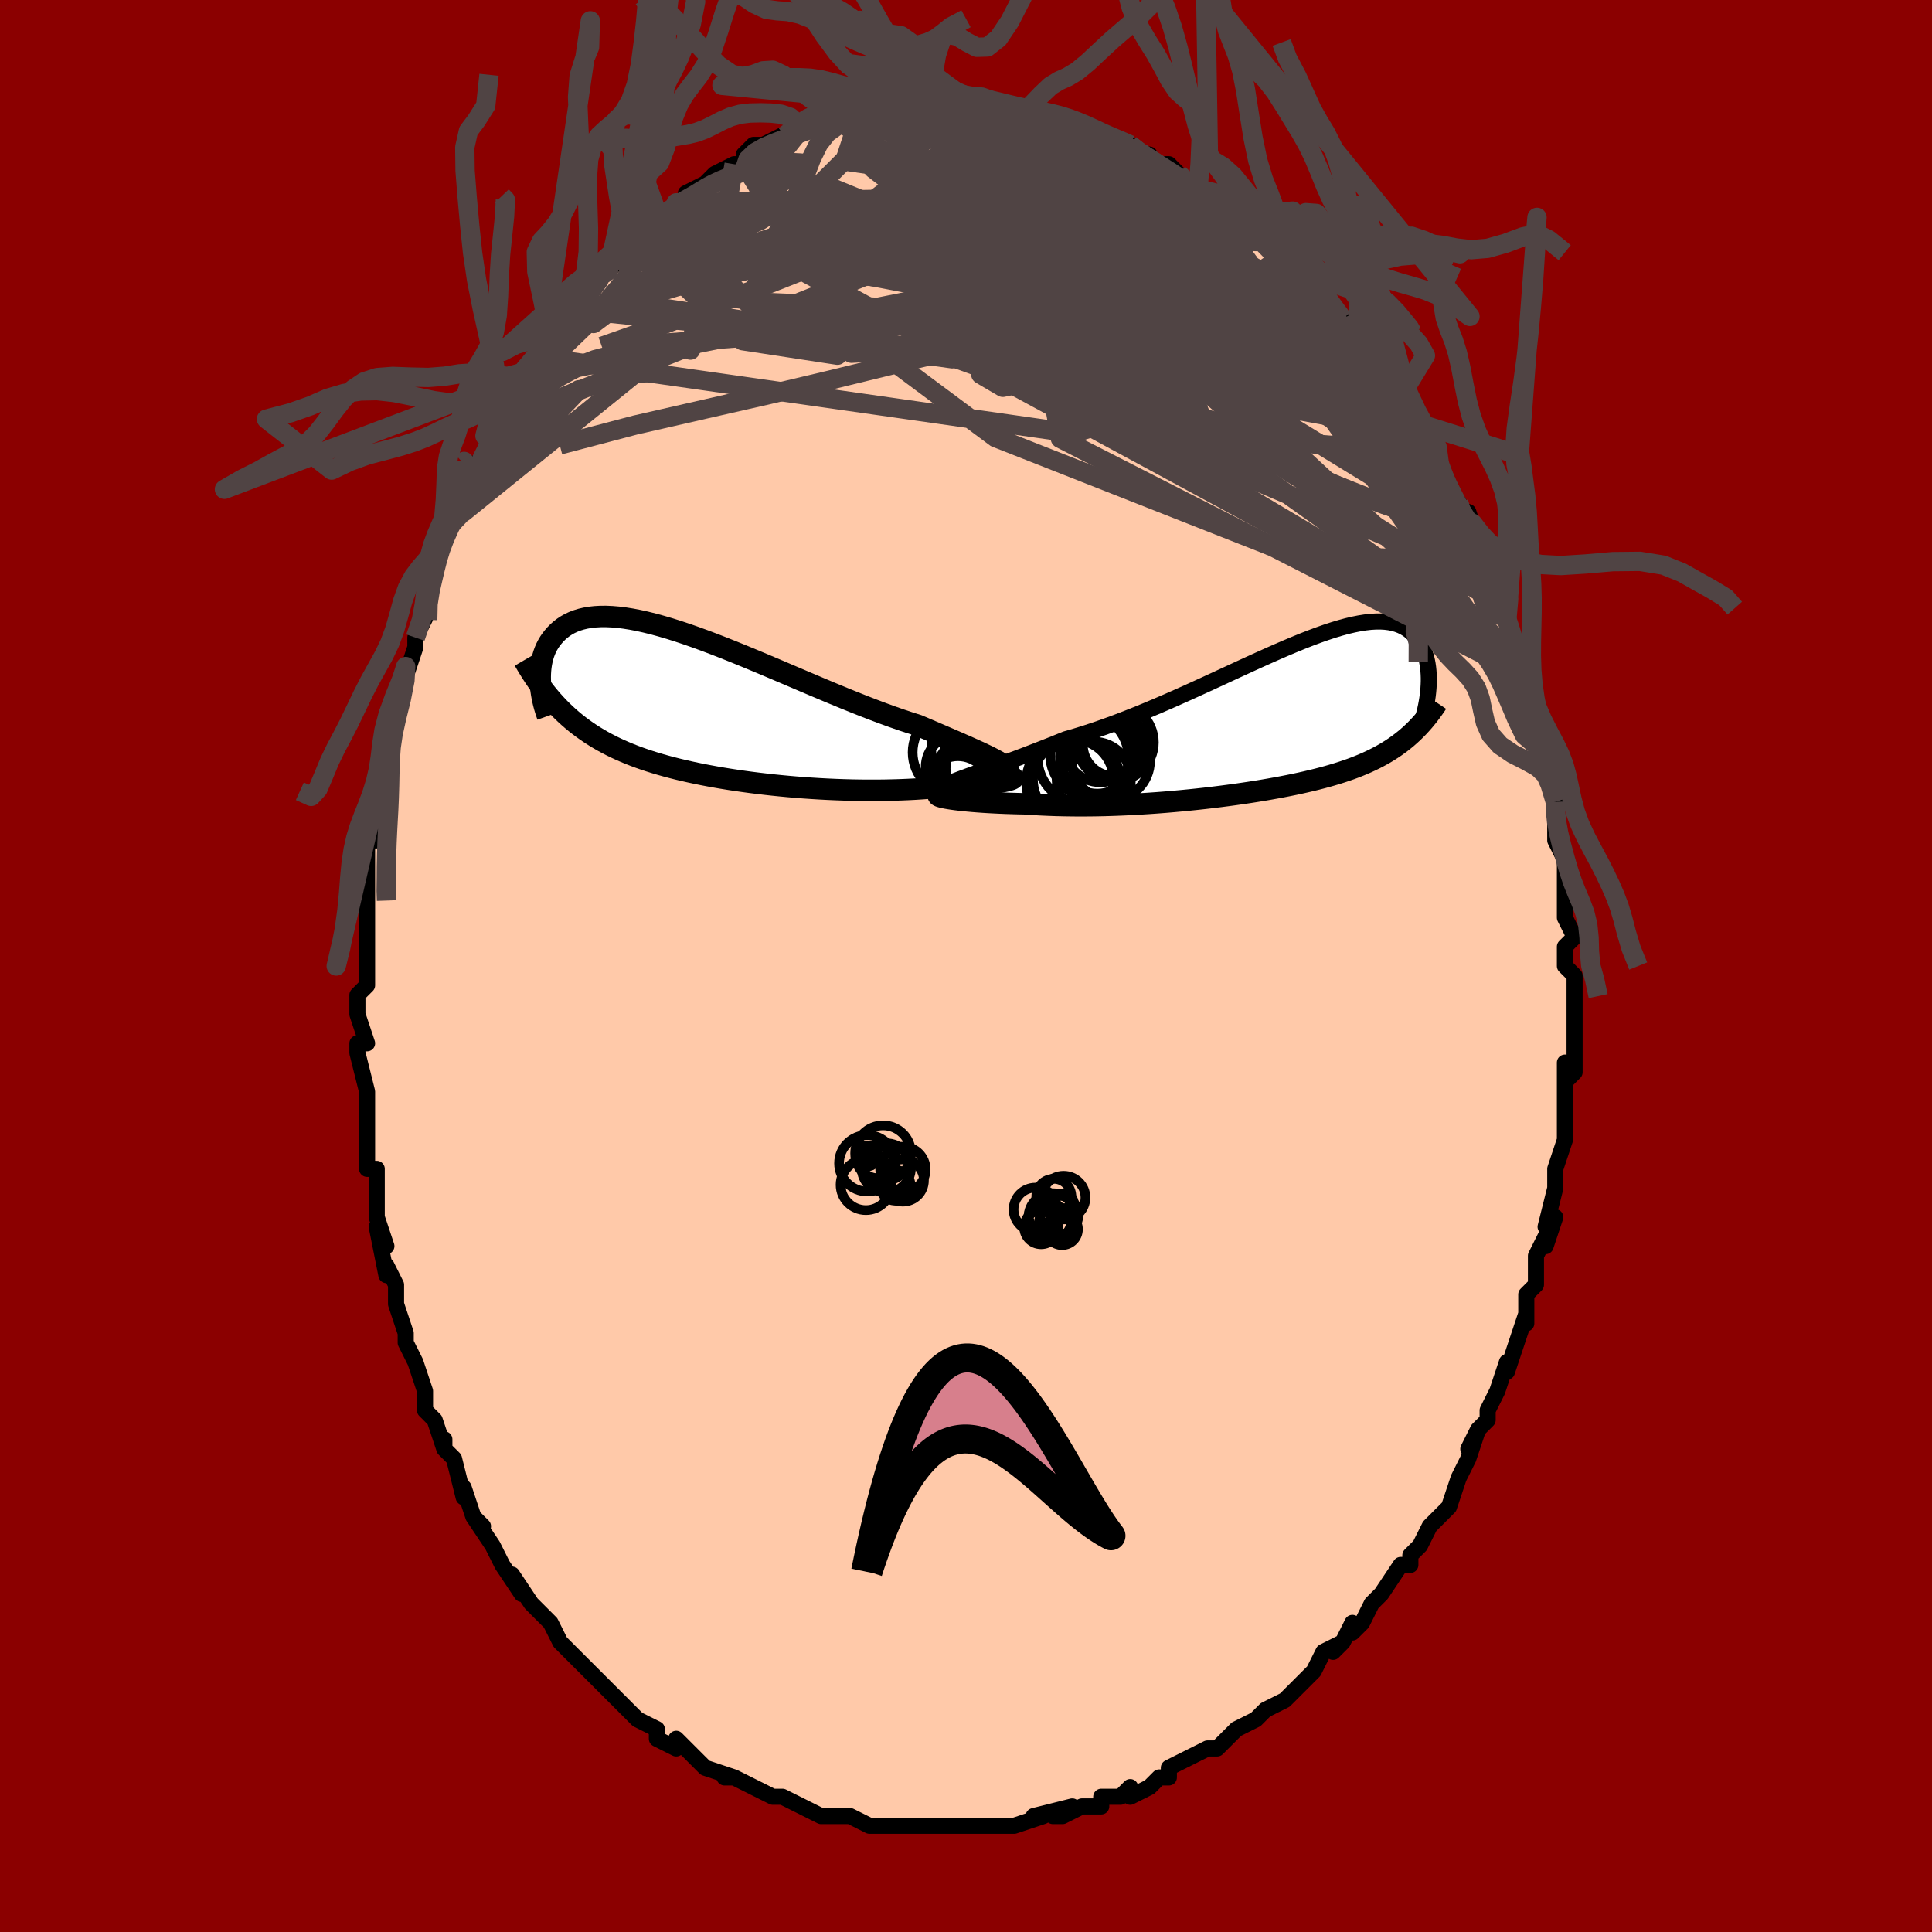 <svg viewBox="-100 -100 200 200" xmlns="http://www.w3.org/2000/svg" width="400" height="400" id="face-svg"><defs><clipPath id="leftEyeClipPath"><polyline points="30.005,5.864,29.687,5.674,29.325,5.476,28.922,5.267,28.478,5.049,27.995,4.82,27.476,4.581,26.923,4.332,26.336,4.072,25.719,3.801,25.072,3.52,24.397,3.228,23.696,2.927,22.972,2.616,22.224,2.296,21.456,1.968,20.591,1.694,19.695,1.396,18.77,1.073,17.821,0.729,16.848,0.363,15.855,-0.021,14.845,-0.422,13.819,-0.837,12.782,-1.265,11.735,-1.702,10.682,-2.146,9.624,-2.595,8.566,-3.046,7.508,-3.497,6.454,-3.945,5.407,-4.387,4.368,-4.822,3.339,-5.247,2.324,-5.66,1.324,-6.058,0.341,-6.441,-0.624,-6.805,-1.567,-7.149,-2.489,-7.472,-3.387,-7.771,-4.26,-8.047,-5.106,-8.296,-5.925,-8.52,-6.716,-8.716,-7.478,-8.885,-8.21,-9.025,-8.912,-9.137,-9.583,-9.22,-10.222,-9.274,-10.831,-9.3,-11.409,-9.298,-11.955,-9.268,-12.471,-9.211,-12.956,-9.129,-13.412,-9.021,-13.838,-8.89,-14.235,-8.737,-14.605,-8.563,-14.949,-8.369,-15.267,-8.159,-15.56,-7.932,-15.83,-7.692,-16.079,-7.44,-16.307,-7.179,-16.517,-6.911,-16.708,-6.634,-16.879,-6.346,-17.032,-6.047,-17.166,-5.739,-17.282,-5.423,-17.38,-5.099,-17.463,-4.769,-17.529,-4.433,-17.58,-4.093,-17.616,-3.749,-17.638,-3.403,-17.647,-3.055,-17.642,-2.706,-17.625,-2.357,-16.414,-0.616,-16.089,-0.254,-15.756,0.099,-15.417,0.443,-15.07,0.776,-14.716,1.1,-14.354,1.415,-13.985,1.721,-13.608,2.017,-13.223,2.304,-12.83,2.583,-12.429,2.853,-12.02,3.114,-11.602,3.368,-11.176,3.613,-10.74,3.85,-10.294,4.081,-9.837,4.304,-9.369,4.52,-8.889,4.73,-8.397,4.934,-7.894,5.131,-7.378,5.322,-6.85,5.507,-6.309,5.686,-5.755,5.86,-5.187,6.028,-4.607,6.191,-4.013,6.349,-3.406,6.502,-2.785,6.65,-2.151,6.793,-1.504,6.932,-0.844,7.066,-0.17,7.195,0.516,7.32,1.216,7.44,1.927,7.555,2.651,7.665,3.387,7.771,4.134,7.872,4.892,7.968,5.66,8.059,6.438,8.145,7.226,8.225,8.022,8.3,8.826,8.369,9.637,8.432,10.454,8.488,11.277,8.539,12.104,8.583,12.935,8.62,13.768,8.65,14.603,8.673,15.437,8.688,16.271,8.695,17.102,8.695,17.929,8.687,18.751,8.67,19.566,8.646,20.373,8.613,21.17,8.572,21.955,8.522,22.727,8.464,23.484,8.399,24.107,8.374,24.716,8.346,25.309,8.315,25.884,8.28,26.44,8.241,26.977,8.2,27.491,8.156,27.981,8.109,28.446,8.06,28.884,8.008,29.292,7.954,29.67,7.899,30.014,7.843,30.324,7.786,30.597,7.728"></polyline></clipPath><clipPath id="rightEyeClipPath"><polyline points="-31.674,6.329,-31.178,6.146,-30.642,5.953,-30.07,5.748,-29.464,5.53,-28.825,5.301,-28.156,5.058,-27.458,4.804,-26.734,4.536,-25.985,4.257,-25.213,3.965,-24.421,3.661,-23.609,3.345,-22.78,3.019,-21.935,2.681,-21.075,2.334,-20.074,2.045,-19.052,1.729,-18.013,1.386,-16.96,1.018,-15.894,0.628,-14.819,0.216,-13.737,-0.213,-12.65,-0.659,-11.562,-1.119,-10.474,-1.589,-9.39,-2.068,-8.311,-2.552,-7.24,-3.038,-6.179,-3.525,-5.13,-4.009,-4.095,-4.487,-3.076,-4.958,-2.075,-5.418,-1.093,-5.865,-0.133,-6.297,0.805,-6.712,1.719,-7.107,2.608,-7.482,3.47,-7.833,4.305,-8.159,5.112,-8.46,5.89,-8.733,6.638,-8.978,7.356,-9.194,8.043,-9.38,8.7,-9.535,9.325,-9.66,9.92,-9.754,10.483,-9.818,11.016,-9.85,11.518,-9.853,11.99,-9.826,12.432,-9.77,12.846,-9.687,13.231,-9.576,13.589,-9.441,13.921,-9.281,14.227,-9.099,14.509,-8.897,14.767,-8.675,15.003,-8.437,15.219,-8.184,15.415,-7.919,15.594,-7.644,15.756,-7.362,15.901,-7.07,16.029,-6.766,16.141,-6.451,16.236,-6.126,16.317,-5.792,16.382,-5.45,16.433,-5.101,16.47,-4.747,16.494,-4.388,16.506,-4.025,16.506,-3.66,16.494,-3.293,16.472,-2.925,16.439,-2.557,14.872,1.614,14.586,1.879,14.293,2.138,13.992,2.389,13.683,2.634,13.366,2.871,13.042,3.103,12.709,3.327,12.367,3.546,12.017,3.758,11.657,3.964,11.289,4.164,10.911,4.359,10.523,4.548,10.126,4.732,9.718,4.91,9.299,5.084,8.867,5.254,8.424,5.419,7.967,5.579,7.498,5.736,7.014,5.889,6.516,6.039,6.004,6.186,5.476,6.329,4.934,6.469,4.376,6.606,3.802,6.741,3.213,6.873,2.608,7.003,1.987,7.13,1.35,7.254,0.697,7.376,0.028,7.496,-0.657,7.613,-1.357,7.728,-2.072,7.84,-2.802,7.949,-3.547,8.056,-4.305,8.159,-5.078,8.259,-5.863,8.356,-6.66,8.45,-7.47,8.539,-8.29,8.624,-9.12,8.705,-9.96,8.781,-10.808,8.853,-11.663,8.919,-12.525,8.979,-13.392,9.033,-14.262,9.082,-15.136,9.123,-16.011,9.158,-16.886,9.186,-17.76,9.206,-18.631,9.218,-19.498,9.222,-20.359,9.218,-21.213,9.206,-22.057,9.186,-22.89,9.156,-23.711,9.119,-24.518,9.072,-25.308,9.018,-25.972,9.004,-26.623,8.986,-27.258,8.965,-27.876,8.94,-28.476,8.911,-29.057,8.88,-29.617,8.845,-30.154,8.807,-30.666,8.766,-31.153,8.723,-31.612,8.678,-32.042,8.631,-32.44,8.583,-32.806,8.533,-33.136,8.482"></polyline></clipPath><filter id="fuzzy"><feTurbulence id="turbulence" baseFrequency="0.05" numOctaves="3" type="noise" result="noise"></feTurbulence><feDisplacementMap in="SourceGraphic" in2="noise" scale="2"></feDisplacementMap></filter><linearGradient id="rainbowGradient" x1="0%" y1="0%" x2="100%" y2="0%"><stop offset="0%" style="stop-color: rgb(165, 42, 42);  stop-opacity: 1"></stop><stop offset="50%" style="stop-color: rgb(148, 0, 211);  stop-opacity: 1"></stop><stop offset="100%" style="stop-color: rgb(64, 224, 208);  stop-opacity: 1"></stop></linearGradient></defs><title>That&#39;s an ugly face</title><desc>CREATED BY XUAN TANG, MORE INFO AT TXSTC55.GITHUB.IO</desc><rect x="-100" y="-100" width="100%" height="100%" opacity="1" fill="rgb(139, 0, 0)"></rect><polyline id="faceContour" points="62,0,63,1,63,3,63,6,63,5,63,7,63,8,63,11,62,12,62,10,62,15,62,16,62,14,62,16,62,18,61,21,61,21,61,23,61,23,60,27,61,26,60,29,60,28,59,30,59,31,59,33,58,34,58,36,58,37,58,36,57,39,56,42,56,42,56,41,55,44,54,46,54,47,53,48,52,50,53,48,52,51,52,51,51,53,51,53,50,56,49,57,48,58,48,58,47,60,46,61,46,62,45,62,45,62,43,65,43,65,42,66,41,68,40,69,40,68,39,70,38,71,39,70,37,71,36,73,36,73,33,76,33,76,33,76,31,77,31,77,30,78,28,79,28,79,26,81,26,81,26,81,25,81,23,82,23,82,21,83,21,84,20,84,19,85,17,86,17,85,16,86,14,86,14,87,12,87,10,88,9,88,11,87,7,88,8,88,5,89,5,89,5,89,4,89,2,89,1,89,-1,89,-2,89,-2,89,-3,89,-3,89,-4,89,-7,89,-6,89,-8,89,-9,89,-10,89,-12,88,-12,88,-14,88,-14,88,-15,88,-17,87,-17,87,-19,86,-19,86,-20,86,-22,85,-22,85,-24,84,-25,84,-24,84,-27,83,-28,82,-28,82,-28,82,-30,80,-30,81,-32,80,-32,79,-32,79,-34,78,-35,77,-36,76,-36,76,-38,74,-38,74,-39,73,-40,72,-41,71,-41,71,-42,70,-43,68,-43,68,-45,66,-45,66,-45,66,-47,63,-46,65,-48,62,-48,62,-49,60,-49,60,-51,57,-50,58,-51,57,-52,54,-52,55,-53,51,-54,50,-54,49,-54,50,-55,47,-56,46,-56,44,-56,44,-57,41,-57,41,-58,39,-58,39,-58,38,-59,35,-59,35,-59,33,-60,31,-60,32,-61,27,-60,29,-61,26,-61,25,-61,22,-61,21,-62,21,-62,19,-62,17,-62,15,-62,16,-62,15,-62,13,-63,9,-63,8,-62,8,-63,5,-63,4,-63,3,-62,2,-62,-1,-62,0,-62,-2,-62,-3,-62,-7,-62,-8,-62,-9,-62,-11,-62,-13,-61,-13,-61,-16,-61,-15,-61,-16,-61,-18,-60,-20,-60,-23,-60,-21,-60,-23,-60,-25,-59,-28,-58,-30,-58,-31,-58,-30,-57,-33,-57,-34,-56,-36,-56,-38,-56,-39,-55,-41,-55,-42,-55,-42,-55,-43,-54,-45,-54,-45,-52,-49,-52,-47,-51,-50,-51,-51,-51,-52,-51,-51,-49,-54,-49,-56,-48,-56,-48,-57,-47,-59,-47,-59,-46,-61,-44,-63,-45,-61,-43,-64,-43,-64,-41,-67,-42,-66,-40,-69,-41,-68,-39,-70,-38,-71,-38,-71,-37,-72,-36,-73,-34,-75,-35,-74,-34,-75,-34,-76,-32,-78,-32,-77,-31,-78,-30,-79,-28,-80,-29,-80,-27,-81,-27,-81,-26,-82,-26,-82,-24,-83,-23,-83,-23,-84,-22,-85,-21,-85,-19,-86,-20,-85,-16,-87,-18,-86,-17,-87,-14,-87,-14,-88,-12,-88,-12,-88,-11,-88,-10,-89,-10,-88,-8,-89,-7,-89,-7,-89,-5,-89,-5,-89,-4,-89,-2,-89,-3,-89,-2,-89,0,-89,0,-89,1,-89,3,-89,4,-89,4,-88,6,-88,6,-88,9,-88,8,-88,10,-87,10,-87,10,-88,12,-87,14,-86,14,-86,14,-86,17,-85,17,-85,18,-84,19,-84,19,-83,21,-83,22,-82,22,-82,23,-81,24,-80,24,-81,24,-80,26,-79,27,-79,27,-78,29,-77,31,-75,30,-76,31,-75,32,-74,34,-73,34,-73,34,-72,36,-70,36,-71,38,-68,38,-68,39,-67,39,-67,40,-66,40,-65,42,-64,43,-62,43,-62,43,-61,45,-58,45,-59,45,-59,46,-58,47,-56,48,-55,48,-53,49,-52,49,-52,50,-49,51,-48,51,-47,52,-46,52,-47,53,-44,54,-41,53,-43,54,-40,55,-40,55,-37,56,-36,56,-37,56,-36,57,-32,57,-32,58,-30,58,-30,58,-28,58,-27,59,-25,60,-22,60,-22,60,-22,61,-19,60,-20,61,-17,61,-16,61,-15,61,-13,61,-13,62,-11,62,-8,62,-7,62,-8,62,-6,62,-5,63,-3,62,-2,62,0,63,1" fill="#ffc9a9" stroke="black" stroke-width="1.667" stroke-linejoin="round" filter="url(#fuzzy)"></polyline><g transform="translate(31.402 -25.81)"><polyline id="rightCountour" points="-31.674,6.329,-31.178,6.146,-30.642,5.953,-30.07,5.748,-29.464,5.53,-28.825,5.301,-28.156,5.058,-27.458,4.804,-26.734,4.536,-25.985,4.257,-25.213,3.965,-24.421,3.661,-23.609,3.345,-22.78,3.019,-21.935,2.681,-21.075,2.334,-20.074,2.045,-19.052,1.729,-18.013,1.386,-16.96,1.018,-15.894,0.628,-14.819,0.216,-13.737,-0.213,-12.65,-0.659,-11.562,-1.119,-10.474,-1.589,-9.39,-2.068,-8.311,-2.552,-7.24,-3.038,-6.179,-3.525,-5.13,-4.009,-4.095,-4.487,-3.076,-4.958,-2.075,-5.418,-1.093,-5.865,-0.133,-6.297,0.805,-6.712,1.719,-7.107,2.608,-7.482,3.47,-7.833,4.305,-8.159,5.112,-8.46,5.89,-8.733,6.638,-8.978,7.356,-9.194,8.043,-9.38,8.7,-9.535,9.325,-9.66,9.92,-9.754,10.483,-9.818,11.016,-9.85,11.518,-9.853,11.99,-9.826,12.432,-9.77,12.846,-9.687,13.231,-9.576,13.589,-9.441,13.921,-9.281,14.227,-9.099,14.509,-8.897,14.767,-8.675,15.003,-8.437,15.219,-8.184,15.415,-7.919,15.594,-7.644,15.756,-7.362,15.901,-7.07,16.029,-6.766,16.141,-6.451,16.236,-6.126,16.317,-5.792,16.382,-5.45,16.433,-5.101,16.47,-4.747,16.494,-4.388,16.506,-4.025,16.506,-3.66,16.494,-3.293,16.472,-2.925,16.439,-2.557,14.872,1.614,14.586,1.879,14.293,2.138,13.992,2.389,13.683,2.634,13.366,2.871,13.042,3.103,12.709,3.327,12.367,3.546,12.017,3.758,11.657,3.964,11.289,4.164,10.911,4.359,10.523,4.548,10.126,4.732,9.718,4.91,9.299,5.084,8.867,5.254,8.424,5.419,7.967,5.579,7.498,5.736,7.014,5.889,6.516,6.039,6.004,6.186,5.476,6.329,4.934,6.469,4.376,6.606,3.802,6.741,3.213,6.873,2.608,7.003,1.987,7.13,1.35,7.254,0.697,7.376,0.028,7.496,-0.657,7.613,-1.357,7.728,-2.072,7.84,-2.802,7.949,-3.547,8.056,-4.305,8.159,-5.078,8.259,-5.863,8.356,-6.66,8.45,-7.47,8.539,-8.29,8.624,-9.12,8.705,-9.96,8.781,-10.808,8.853,-11.663,8.919,-12.525,8.979,-13.392,9.033,-14.262,9.082,-15.136,9.123,-16.011,9.158,-16.886,9.186,-17.76,9.206,-18.631,9.218,-19.498,9.222,-20.359,9.218,-21.213,9.206,-22.057,9.186,-22.89,9.156,-23.711,9.119,-24.518,9.072,-25.308,9.018,-25.972,9.004,-26.623,8.986,-27.258,8.965,-27.876,8.94,-28.476,8.911,-29.057,8.88,-29.617,8.845,-30.154,8.807,-30.666,8.766,-31.153,8.723,-31.612,8.678,-32.042,8.631,-32.44,8.583,-32.806,8.533,-33.136,8.482" fill="white" stroke="white" stroke-width="0" stroke-linejoin="round" filter="url(#fuzzy)"></polyline></g><g transform="translate(-26.429 -26.883)"><polyline id="leftCountour" points="30.005,5.864,29.687,5.674,29.325,5.476,28.922,5.267,28.478,5.049,27.995,4.82,27.476,4.581,26.923,4.332,26.336,4.072,25.719,3.801,25.072,3.52,24.397,3.228,23.696,2.927,22.972,2.616,22.224,2.296,21.456,1.968,20.591,1.694,19.695,1.396,18.77,1.073,17.821,0.729,16.848,0.363,15.855,-0.021,14.845,-0.422,13.819,-0.837,12.782,-1.265,11.735,-1.702,10.682,-2.146,9.624,-2.595,8.566,-3.046,7.508,-3.497,6.454,-3.945,5.407,-4.387,4.368,-4.822,3.339,-5.247,2.324,-5.66,1.324,-6.058,0.341,-6.441,-0.624,-6.805,-1.567,-7.149,-2.489,-7.472,-3.387,-7.771,-4.26,-8.047,-5.106,-8.296,-5.925,-8.52,-6.716,-8.716,-7.478,-8.885,-8.21,-9.025,-8.912,-9.137,-9.583,-9.22,-10.222,-9.274,-10.831,-9.3,-11.409,-9.298,-11.955,-9.268,-12.471,-9.211,-12.956,-9.129,-13.412,-9.021,-13.838,-8.89,-14.235,-8.737,-14.605,-8.563,-14.949,-8.369,-15.267,-8.159,-15.56,-7.932,-15.83,-7.692,-16.079,-7.44,-16.307,-7.179,-16.517,-6.911,-16.708,-6.634,-16.879,-6.346,-17.032,-6.047,-17.166,-5.739,-17.282,-5.423,-17.38,-5.099,-17.463,-4.769,-17.529,-4.433,-17.58,-4.093,-17.616,-3.749,-17.638,-3.403,-17.647,-3.055,-17.642,-2.706,-17.625,-2.357,-16.414,-0.616,-16.089,-0.254,-15.756,0.099,-15.417,0.443,-15.07,0.776,-14.716,1.1,-14.354,1.415,-13.985,1.721,-13.608,2.017,-13.223,2.304,-12.83,2.583,-12.429,2.853,-12.02,3.114,-11.602,3.368,-11.176,3.613,-10.74,3.85,-10.294,4.081,-9.837,4.304,-9.369,4.52,-8.889,4.73,-8.397,4.934,-7.894,5.131,-7.378,5.322,-6.85,5.507,-6.309,5.686,-5.755,5.86,-5.187,6.028,-4.607,6.191,-4.013,6.349,-3.406,6.502,-2.785,6.65,-2.151,6.793,-1.504,6.932,-0.844,7.066,-0.17,7.195,0.516,7.32,1.216,7.44,1.927,7.555,2.651,7.665,3.387,7.771,4.134,7.872,4.892,7.968,5.66,8.059,6.438,8.145,7.226,8.225,8.022,8.3,8.826,8.369,9.637,8.432,10.454,8.488,11.277,8.539,12.104,8.583,12.935,8.62,13.768,8.65,14.603,8.673,15.437,8.688,16.271,8.695,17.102,8.695,17.929,8.687,18.751,8.67,19.566,8.646,20.373,8.613,21.17,8.572,21.955,8.522,22.727,8.464,23.484,8.399,24.107,8.374,24.716,8.346,25.309,8.315,25.884,8.28,26.44,8.241,26.977,8.2,27.491,8.156,27.981,8.109,28.446,8.06,28.884,8.008,29.292,7.954,29.67,7.899,30.014,7.843,30.324,7.786,30.597,7.728" fill="white" stroke="white" stroke-width="0" stroke-linejoin="round" filter="url(#fuzzy)"></polyline></g><g transform="translate(31.402 -25.81)"><polyline id="rightUpper" points="-34.024,7.694,-34.039,7.578,-33.991,7.462,-33.884,7.343,-33.721,7.219,-33.502,7.091,-33.232,6.955,-32.911,6.812,-32.543,6.661,-32.13,6.5,-31.674,6.329,-31.178,6.146,-30.642,5.953,-30.07,5.748,-29.464,5.53,-28.825,5.301,-28.156,5.058,-27.458,4.804,-26.734,4.536,-25.985,4.257,-25.213,3.965,-24.421,3.661,-23.609,3.345,-22.78,3.019,-21.935,2.681,-21.075,2.334,-20.074,2.045,-19.052,1.729,-18.013,1.386,-16.96,1.018,-15.894,0.628,-14.819,0.216,-13.737,-0.213,-12.65,-0.659,-11.562,-1.119,-10.474,-1.589,-9.39,-2.068,-8.311,-2.552,-7.24,-3.038,-6.179,-3.525,-5.13,-4.009,-4.095,-4.487,-3.076,-4.958,-2.075,-5.418,-1.093,-5.865,-0.133,-6.297,0.805,-6.712,1.719,-7.107,2.608,-7.482,3.47,-7.833,4.305,-8.159,5.112,-8.46,5.89,-8.733,6.638,-8.978,7.356,-9.194,8.043,-9.38,8.7,-9.535,9.325,-9.66,9.92,-9.754,10.483,-9.818,11.016,-9.85,11.518,-9.853,11.99,-9.826,12.432,-9.77,12.846,-9.687,13.231,-9.576,13.589,-9.441,13.921,-9.281,14.227,-9.099,14.509,-8.897,14.767,-8.675,15.003,-8.437,15.219,-8.184,15.415,-7.919,15.594,-7.644,15.756,-7.362,15.901,-7.07,16.029,-6.766,16.141,-6.451,16.236,-6.126,16.317,-5.792,16.382,-5.45,16.433,-5.101,16.47,-4.747,16.494,-4.388,16.506,-4.025,16.506,-3.66,16.494,-3.293,16.472,-2.925,16.439,-2.557,16.397,-2.19,16.345,-1.825,16.285,-1.461,16.216,-1.1,16.139,-0.743,16.054,-0.39,15.963,-0.04,15.864,0.305,15.759,0.646,15.648,0.981" fill="none" stroke="black" stroke-width="1.667" stroke-linejoin="round" filter="url(#fuzzy)"></polyline><polyline id="rightLower" points="-34.047,8.047,-34.185,8.076,-34.266,8.11,-34.293,8.148,-34.266,8.19,-34.19,8.235,-34.066,8.282,-33.896,8.331,-33.683,8.381,-33.429,8.432,-33.136,8.482,-32.806,8.533,-32.44,8.583,-32.042,8.631,-31.612,8.678,-31.153,8.723,-30.666,8.766,-30.154,8.807,-29.617,8.845,-29.057,8.88,-28.476,8.911,-27.876,8.94,-27.258,8.965,-26.623,8.986,-25.972,9.004,-25.308,9.018,-24.518,9.072,-23.711,9.119,-22.89,9.156,-22.057,9.186,-21.213,9.206,-20.359,9.218,-19.498,9.222,-18.631,9.218,-17.76,9.206,-16.886,9.186,-16.011,9.158,-15.136,9.123,-14.262,9.082,-13.392,9.033,-12.525,8.979,-11.663,8.919,-10.808,8.853,-9.96,8.781,-9.12,8.705,-8.29,8.624,-7.47,8.539,-6.66,8.45,-5.863,8.356,-5.078,8.259,-4.305,8.159,-3.547,8.056,-2.802,7.949,-2.072,7.84,-1.357,7.728,-0.657,7.613,0.028,7.496,0.697,7.376,1.35,7.254,1.987,7.13,2.608,7.003,3.213,6.873,3.802,6.741,4.376,6.606,4.934,6.469,5.476,6.329,6.004,6.186,6.516,6.039,7.014,5.889,7.498,5.736,7.967,5.579,8.424,5.419,8.867,5.254,9.299,5.084,9.718,4.91,10.126,4.732,10.523,4.548,10.911,4.359,11.289,4.164,11.657,3.964,12.017,3.758,12.367,3.546,12.709,3.327,13.042,3.103,13.366,2.871,13.683,2.634,13.992,2.389,14.293,2.138,14.586,1.879,14.872,1.614,15.151,1.341,15.424,1.062,15.689,0.775,15.949,0.482,16.201,0.181,16.448,-0.127,16.689,-0.442,16.924,-0.763,17.154,-1.091,17.378,-1.426" fill="none" stroke="black" stroke-width="2.222" stroke-linejoin="round" filter="url(#fuzzy)"></polyline><!--[--><circle r="4.708" cx="-19.279" cy="4.264" stroke="black" fill="none" stroke-width="1" filter="url(#fuzzy)" clip-path="url(#rightEyeClipPath)"></circle><circle r="3.847" cx="-18.176" cy="6.437" stroke="black" fill="none" stroke-width="1" filter="url(#fuzzy)" clip-path="url(#rightEyeClipPath)"></circle><circle r="4.881" cx="-20.283" cy="6.786" stroke="black" fill="none" stroke-width="1" filter="url(#fuzzy)" clip-path="url(#rightEyeClipPath)"></circle><circle r="3.766" cx="-17.487" cy="3.022" stroke="black" fill="none" stroke-width="1" filter="url(#fuzzy)" clip-path="url(#rightEyeClipPath)"></circle><circle r="3.997" cx="-15.952" cy="2.662" stroke="black" fill="none" stroke-width="1" filter="url(#fuzzy)" clip-path="url(#rightEyeClipPath)"></circle><circle r="4.517" cx="-18.174" cy="3.942" stroke="black" fill="none" stroke-width="1" filter="url(#fuzzy)" clip-path="url(#rightEyeClipPath)"></circle><circle r="3.862" cx="-17.822" cy="4.108" stroke="black" fill="none" stroke-width="1" filter="url(#fuzzy)" clip-path="url(#rightEyeClipPath)"></circle><circle r="4.171" cx="-20.3" cy="6.532" stroke="black" fill="none" stroke-width="1" filter="url(#fuzzy)" clip-path="url(#rightEyeClipPath)"></circle><circle r="3.27" cx="-16.036" cy="2.896" stroke="black" fill="none" stroke-width="1" filter="url(#fuzzy)" clip-path="url(#rightEyeClipPath)"></circle><circle r="4.048" cx="-16.399" cy="4.569" stroke="black" fill="none" stroke-width="1" filter="url(#fuzzy)" clip-path="url(#rightEyeClipPath)"></circle><!--]--></g><g transform="translate(-26.429 -26.883)"><polyline id="leftUpper" points="30.336,7.425,30.565,7.28,30.731,7.136,30.835,6.992,30.879,6.846,30.866,6.696,30.797,6.542,30.675,6.383,30.5,6.217,30.276,6.045,30.005,5.864,29.687,5.674,29.325,5.476,28.922,5.267,28.478,5.049,27.995,4.82,27.476,4.581,26.923,4.332,26.336,4.072,25.719,3.801,25.072,3.52,24.397,3.228,23.696,2.927,22.972,2.616,22.224,2.296,21.456,1.968,20.591,1.694,19.695,1.396,18.77,1.073,17.821,0.729,16.848,0.363,15.855,-0.021,14.845,-0.422,13.819,-0.837,12.782,-1.265,11.735,-1.702,10.682,-2.146,9.624,-2.595,8.566,-3.046,7.508,-3.497,6.454,-3.945,5.407,-4.387,4.368,-4.822,3.339,-5.247,2.324,-5.66,1.324,-6.058,0.341,-6.441,-0.624,-6.805,-1.567,-7.149,-2.489,-7.472,-3.387,-7.771,-4.26,-8.047,-5.106,-8.296,-5.925,-8.52,-6.716,-8.716,-7.478,-8.885,-8.21,-9.025,-8.912,-9.137,-9.583,-9.22,-10.222,-9.274,-10.831,-9.3,-11.409,-9.298,-11.955,-9.268,-12.471,-9.211,-12.956,-9.129,-13.412,-9.021,-13.838,-8.89,-14.235,-8.737,-14.605,-8.563,-14.949,-8.369,-15.267,-8.159,-15.56,-7.932,-15.83,-7.692,-16.079,-7.44,-16.307,-7.179,-16.517,-6.911,-16.708,-6.634,-16.879,-6.346,-17.032,-6.047,-17.166,-5.739,-17.282,-5.423,-17.38,-5.099,-17.463,-4.769,-17.529,-4.433,-17.58,-4.093,-17.616,-3.749,-17.638,-3.403,-17.647,-3.055,-17.642,-2.706,-17.625,-2.357,-17.596,-2.008,-17.556,-1.661,-17.505,-1.315,-17.444,-0.972,-17.373,-0.633,-17.293,-0.296,-17.204,0.037,-17.106,0.366,-17,0.691,-16.886,1.011" fill="none" stroke="black" stroke-width="2.222" stroke-linejoin="round" filter="url(#fuzzy)"></polyline><polyline id="leftLower" points="30.766,7.242,30.996,7.274,31.164,7.312,31.273,7.354,31.325,7.401,31.324,7.45,31.271,7.503,31.169,7.558,31.022,7.614,30.83,7.671,30.597,7.728,30.324,7.786,30.014,7.843,29.67,7.899,29.292,7.954,28.884,8.008,28.446,8.06,27.981,8.109,27.491,8.156,26.977,8.2,26.44,8.241,25.884,8.28,25.309,8.315,24.716,8.346,24.107,8.374,23.484,8.399,22.727,8.464,21.955,8.522,21.17,8.572,20.373,8.613,19.566,8.646,18.751,8.67,17.929,8.687,17.102,8.695,16.271,8.695,15.437,8.688,14.603,8.673,13.768,8.65,12.935,8.62,12.104,8.583,11.277,8.539,10.454,8.488,9.637,8.432,8.826,8.369,8.022,8.3,7.226,8.225,6.438,8.145,5.66,8.059,4.892,7.968,4.134,7.872,3.387,7.771,2.651,7.665,1.927,7.555,1.216,7.44,0.516,7.32,-0.17,7.195,-0.844,7.066,-1.504,6.932,-2.151,6.793,-2.785,6.65,-3.406,6.502,-4.013,6.349,-4.607,6.191,-5.187,6.028,-5.755,5.86,-6.309,5.686,-6.85,5.507,-7.378,5.322,-7.894,5.131,-8.397,4.934,-8.889,4.73,-9.369,4.52,-9.837,4.304,-10.294,4.081,-10.74,3.85,-11.176,3.613,-11.602,3.368,-12.02,3.114,-12.429,2.853,-12.83,2.583,-13.223,2.304,-13.608,2.017,-13.985,1.721,-14.354,1.415,-14.716,1.1,-15.07,0.776,-15.417,0.443,-15.756,0.099,-16.089,-0.254,-16.414,-0.616,-16.733,-0.988,-17.045,-1.37,-17.351,-1.762,-17.651,-2.163,-17.944,-2.574,-18.231,-2.994,-18.512,-3.423,-18.788,-3.862,-19.058,-4.309,-19.322,-4.765" fill="none" stroke="black" stroke-width="2.222" stroke-linejoin="round" filter="url(#fuzzy)"></polyline><!--[--><circle r="3.713" cx="26.156" cy="8.353" stroke="black" fill="none" stroke-width="1" filter="url(#fuzzy)" clip-path="url(#leftEyeClipPath)"></circle><circle r="3.631" cx="26.78" cy="7.203" stroke="black" fill="none" stroke-width="1" filter="url(#fuzzy)" clip-path="url(#leftEyeClipPath)"></circle><circle r="3.399" cx="27.312" cy="5.856" stroke="black" fill="none" stroke-width="1" filter="url(#fuzzy)" clip-path="url(#leftEyeClipPath)"></circle><circle r="3.683" cx="26.215" cy="8.511" stroke="black" fill="none" stroke-width="1" filter="url(#fuzzy)" clip-path="url(#leftEyeClipPath)"></circle><circle r="3.761" cx="28.085" cy="6.446" stroke="black" fill="none" stroke-width="1" filter="url(#fuzzy)" clip-path="url(#leftEyeClipPath)"></circle><circle r="4.43" cx="25.335" cy="4.771" stroke="black" fill="none" stroke-width="1" filter="url(#fuzzy)" clip-path="url(#leftEyeClipPath)"></circle><circle r="3.328" cx="25.582" cy="6.272" stroke="black" fill="none" stroke-width="1" filter="url(#fuzzy)" clip-path="url(#leftEyeClipPath)"></circle><circle r="3.69" cx="26.522" cy="4.48" stroke="black" fill="none" stroke-width="1" filter="url(#fuzzy)" clip-path="url(#leftEyeClipPath)"></circle><circle r="3.349" cx="25.597" cy="8.515" stroke="black" fill="none" stroke-width="1" filter="url(#fuzzy)" clip-path="url(#leftEyeClipPath)"></circle><circle r="3.666" cx="27.623" cy="6.425" stroke="black" fill="none" stroke-width="1" filter="url(#fuzzy)" clip-path="url(#leftEyeClipPath)"></circle><!--]--></g><g id="hairs"><!--[--><polyline points="-8,-89,-7.17,-88.977,-6.228,-88.91,-5.124,-88.809,-3.928,-88.683,-2.686,-88.537,-1.418,-88.374,-0.117,-88.196,1.233,-88.003,2.637,-87.795,4.081,-87.572,5.532,-87.335,6.949,-87.087,8.289,-86.839,9.52,-86.606,10.618,-86.407,11.562,-86.257,12.324,-86.165,12.872,-86.131,13.179,-86.152,13.247,-86.229,13.098,-86.371,12.695,-86.62,11.793,-87.099" fill="none" stroke="rgb(80, 68, 68)" stroke-width="2" stroke-linejoin="round" filter="url(#fuzzy)"></polyline><polyline points="26,-79,26.682,-78.649,27.243,-77.877,27.652,-77,27.738,-76.173,27.467,-75.404,26.873,-74.647,25.976,-73.86,24.766,-73.021,23.221,-72.119,21.326,-71.151,19.067,-70.121,16.423,-69.039,13.367,-67.924,9.872,-66.795,5.922,-65.659,1.515,-64.499,-3.335,-63.285,-8.613,-61.987,-14.311,-60.598,-20.449,-59.143,-27.07,-57.636,-34.235,-55.999,-42.058,-53.94" fill="none" stroke="rgb(80, 68, 68)" stroke-width="2" stroke-linejoin="round" filter="url(#fuzzy)"></polyline><polyline points="10,-87,10.63,-87.308,11.784,-86.978,12.863,-86.545,13.755,-86.163,14.505,-85.832,15.129,-85.531,15.595,-85.26,15.854,-85.032,15.873,-84.866,15.63,-84.778,15.103,-84.787,14.259,-84.906,13.056,-85.143,11.457,-85.5,9.444,-85.975,7.021,-86.566,4.181,-87.264,0.855,-88.059" fill="none" stroke="rgb(80, 68, 68)" stroke-width="2" stroke-linejoin="round" filter="url(#fuzzy)"></polyline><polyline points="22,-82,22.884,-81.175,23.556,-80.677,24.148,-80.295,24.79,-79.879,25.498,-79.4,26.219,-78.885,26.88,-78.38,27.407,-77.945,27.739,-77.635,27.837,-77.484,27.69,-77.504,27.291,-77.696,26.628,-78.061,25.667,-78.611,24.371,-79.36,22.713,-80.321,20.7,-81.501,18.364,-82.914,15.645,-84.641" fill="none" stroke="rgb(80, 68, 68)" stroke-width="2" stroke-linejoin="round" filter="url(#fuzzy)"></polyline><polyline points="43,-61,44.159,-59.44,44.465,-59.114,44.434,-58.997,44.197,-58.82,43.71,-58.632,42.891,-58.564,41.689,-58.725,40.084,-59.174,38.073,-59.939,35.655,-61.043,32.817,-62.52,29.534,-64.4,25.778,-66.691,21.516,-69.371,16.716,-72.418,11.354,-75.855,5.427,-79.752,-1.014,-84.143" fill="none" stroke="rgb(80, 68, 68)" stroke-width="2" stroke-linejoin="round" filter="url(#fuzzy)"></polyline><polyline points="24,-80,25.524,-79.293,26.585,-78.672,27.517,-77.967,28.358,-77.263,29.056,-76.649,29.596,-76.154,29.989,-75.76,30.244,-75.45,30.345,-75.215,30.271,-75.059,30.005,-74.991,29.531,-75.027,28.838,-75.186,27.909,-75.49,26.725,-75.958,25.265,-76.607,23.51,-77.439,21.441,-78.447,19.045,-79.626,16.315,-80.997,13.242,-82.617,9.788,-84.536,5.821,-86.716" fill="none" stroke="rgb(80, 68, 68)" stroke-width="2" stroke-linejoin="round" filter="url(#fuzzy)"></polyline><polyline points="27,-79,27.691,-77.901,29.012,-76.587,30.354,-75.259,31.641,-73.936,32.956,-72.567,34.338,-71.134,35.746,-69.667,37.114,-68.218,38.397,-66.835,39.578,-65.545,40.643,-64.35,41.571,-63.242,42.315,-62.259,42.786,-61.578,42.908,-61.514" fill="none" stroke="rgb(80, 68, 68)" stroke-width="2" stroke-linejoin="round" filter="url(#fuzzy)"></polyline><polyline points="24,-81,24.494,-80.139,25.255,-79.485,25.866,-78.92,26.261,-78.378,26.394,-77.897,26.213,-77.535,25.692,-77.313,24.833,-77.222,23.638,-77.241,22.093,-77.361,20.172,-77.583,17.851,-77.914,15.101,-78.362,11.878,-78.936,8.126,-79.648,3.797,-80.517,-1.09,-81.572,-6.439,-82.828,-12.316,-84.18" fill="none" stroke="rgb(80, 68, 68)" stroke-width="2" stroke-linejoin="round" filter="url(#fuzzy)"></polyline><polyline points="40,-65,41.36,-63.94,41.828,-63.058,41.724,-62.422,41.234,-62.021,40.394,-61.894,39.184,-62.042,37.586,-62.404,35.575,-62.907,33.113,-63.523,30.15,-64.284,26.648,-65.249,22.592,-66.477,17.985,-68.003,12.817,-69.849,7.046,-72.038,0.606,-74.604,-6.554,-77.551,-14.449,-80.787" fill="none" stroke="rgb(80, 68, 68)" stroke-width="2" stroke-linejoin="round" filter="url(#fuzzy)"></polyline><polyline points="12,-87,13.209,-86.354,13.762,-85.973,14.168,-85.584,14.438,-85.125,14.476,-84.601,14.224,-84.029,13.666,-83.418,12.796,-82.769,11.599,-82.082,10.05,-81.355,8.13,-80.587,5.826,-79.78,3.138,-78.934,0.065,-78.039,-3.401,-77.075,-7.279,-76.018,-11.594,-74.856,-16.371,-73.599,-21.649,-72.264,-27.483,-70.873,-33.836,-69.564" fill="none" stroke="rgb(80, 68, 68)" stroke-width="2" stroke-linejoin="round" filter="url(#fuzzy)"></polyline><polyline points="10,-87,10.23,-87.117,11.091,-86.984,12.358,-86.522,13.745,-85.896,15.136,-85.219,16.515,-84.525,17.871,-83.822,19.177,-83.115,20.403,-82.423,21.528,-81.768,22.534,-81.178,23.393,-80.681,24.062,-80.302,24.503,-80.057,24.7,-79.95,24.666,-79.976,24.448,-80.111,24.131,-80.296,23.757,-80.472" fill="none" stroke="rgb(80, 68, 68)" stroke-width="2" stroke-linejoin="round" filter="url(#fuzzy)"></polyline><polyline points="17,-85,17.955,-84.259,18.935,-83.615,20.025,-82.925,21.19,-82.182,22.349,-81.407,23.443,-80.632,24.454,-79.893,25.389,-79.212,26.261,-78.595,27.077,-78.035,27.827,-77.526,28.481,-77.075,28.997,-76.709,29.314,-76.479,29.346,-76.469,28.99,-76.776,28.232,-77.426,27.228,-78.272" fill="none" stroke="rgb(80, 68, 68)" stroke-width="2" stroke-linejoin="round" filter="url(#fuzzy)"></polyline><polyline points="31,-75,31.885,-74.132,32.168,-73.428,31.751,-72.756,30.762,-72.047,29.256,-71.31,27.19,-70.573,24.484,-69.869,21.076,-69.222,16.934,-68.641,12.06,-68.103,6.467,-67.565,0.171,-66.991,-6.837,-66.372,-14.607,-65.725,-23.237,-65.055,-32.798,-64.362" fill="none" stroke="rgb(80, 68, 68)" stroke-width="2" stroke-linejoin="round" filter="url(#fuzzy)"></polyline><polyline points="40,-65,41.514,-63.834,42.454,-62.644,43.142,-61.522,43.764,-60.485,44.355,-59.6,44.893,-58.888,45.363,-58.293,45.755,-57.753,46.047,-57.268,46.197,-56.912,46.16,-56.799,45.9,-57.029,45.386,-57.659,44.588,-58.719,43.489,-60.231,42.121,-62.2,40.57,-64.547" fill="none" stroke="rgb(80, 68, 68)" stroke-width="2" stroke-linejoin="round" filter="url(#fuzzy)"></polyline><polyline points="-8,-89,-7.12,-88.955,-6.018,-88.83,-4.66,-88.644,-3.129,-88.411,-1.487,-88.137,0.228,-87.827,2.01,-87.485,3.864,-87.119,5.785,-86.739,7.736,-86.36,9.654,-85.993,11.462,-85.642,13.079,-85.31,14.453,-85.016,15.588,-84.804,16.475,-84.741" fill="none" stroke="rgb(80, 68, 68)" stroke-width="2" stroke-linejoin="round" filter="url(#fuzzy)"></polyline><polyline points="51,-48,51.243,-47.185,51.642,-46.553,52.018,-45.837,52.295,-45.069,52.439,-44.408,52.455,-43.952,52.354,-43.728,52.124,-43.757,51.735,-44.073,51.152,-44.706,50.353,-45.668,49.329,-46.954,48.077,-48.572,46.584,-50.552,44.824,-52.946,42.775,-55.789,40.446,-59.084,37.866,-62.825,34.986,-67.074,31.518,-72.057" fill="none" stroke="rgb(80, 68, 68)" stroke-width="2" stroke-linejoin="round" filter="url(#fuzzy)"></polyline><polyline points="43,-62,43.157,-61.524,43.683,-60.492,44.353,-59.466,45.027,-58.564,45.694,-57.674,46.36,-56.703,47.005,-55.656,47.592,-54.606,48.093,-53.64,48.491,-52.829,48.777,-52.22,48.941,-51.847,48.968,-51.731,48.847,-51.879,48.567,-52.282,48.119,-52.936,47.49,-53.87,46.665,-55.157,45.631,-56.881,44.348,-59.083,42.625,-61.8" fill="none" stroke="rgb(80, 68, 68)" stroke-width="2" stroke-linejoin="round" filter="url(#fuzzy)"></polyline><polyline points="50,-49,50.578,-48.153,50.731,-47.584,50.611,-47.2,50.215,-46.877,49.506,-46.628,48.461,-46.545,47.076,-46.693,45.351,-47.1,43.271,-47.773,40.805,-48.723,37.922,-49.954,34.603,-51.458,30.847,-53.223,26.652,-55.25,22.009,-57.565,16.888,-60.205,11.258,-63.189,5.11,-66.496,-1.52,-70.079,-8.558,-73.913,-15.968,-78.088" fill="none" stroke="rgb(80, 68, 68)" stroke-width="2" stroke-linejoin="round" filter="url(#fuzzy)"></polyline><polyline points="10,-87,10.151,-87.166,10.774,-87.182,11.65,-86.952,12.471,-86.629,13.099,-86.327,13.505,-86.082,13.675,-85.897,13.565,-85.772,13.125,-85.714,12.325,-85.731,11.156,-85.834,9.613,-86.036,7.681,-86.35,5.342,-86.785,2.548,-87.352,-0.853,-88.072" fill="none" stroke="rgb(80, 68, 68)" stroke-width="2" stroke-linejoin="round" filter="url(#fuzzy)"></polyline><polyline points="1,-89,2.532,-88.931,3.608,-88.698,4.545,-88.428,5.447,-88.213,6.277,-88.065,6.953,-87.96,7.408,-87.879,7.614,-87.818,7.58,-87.775,7.323,-87.744,6.847,-87.716,6.119,-87.698,5.089,-87.715,3.7,-87.795,1.901,-87.953,-0.366,-88.195,-3.2,-88.534" fill="none" stroke="rgb(80, 68, 68)" stroke-width="2" stroke-linejoin="round" filter="url(#fuzzy)"></polyline><polyline points="8,-88,9.186,-87.408,9.657,-87.19,9.967,-86.929,10.166,-86.492,10.149,-85.907,9.838,-85.222,9.199,-84.456,8.212,-83.6,6.847,-82.646,5.079,-81.588,2.893,-80.428,0.282,-79.164,-2.763,-77.791,-6.255,-76.296,-10.214,-74.666,-14.662,-72.882,-19.631,-70.921,-25.153,-68.763,-31.226,-66.426,-37.705,-64.139" fill="none" stroke="rgb(80, 68, 68)" stroke-width="2" stroke-linejoin="round" filter="url(#fuzzy)"></polyline><polyline points="17,-85,17.861,-84.324,18.568,-83.862,19.192,-83.469,19.694,-83.131,19.976,-82.853,19.97,-82.655,19.649,-82.569,19.009,-82.617,18.046,-82.802,16.759,-83.102,15.132,-83.496,13.137,-83.981,10.735,-84.577,7.901,-85.322,4.629,-86.275,0.848,-87.509" fill="none" stroke="rgb(80, 68, 68)" stroke-width="2" stroke-linejoin="round" filter="url(#fuzzy)"></polyline><polyline points="-18,-86,-16.506,-86.673,-14.724,-87.102,-13.011,-87.402,-11.365,-87.592,-9.736,-87.706,-8.085,-87.782,-6.395,-87.842,-4.672,-87.894,-2.947,-87.941,-1.267,-87.981,0.318,-88.013,1.773,-88.029,3.092,-88.021,4.284,-87.992,5.337,-87.971,6.18,-87.999,6.642,-88.051" fill="none" stroke="rgb(80, 68, 68)" stroke-width="2" stroke-linejoin="round" filter="url(#fuzzy)"></polyline><polyline points="49,-52,49.277,-51.223,49.745,-50.021,50.115,-49.074,50.319,-48.464,50.354,-48.091,50.219,-47.869,49.903,-47.786,49.391,-47.882,48.673,-48.207,47.743,-48.796,46.588,-49.676,45.191,-50.867,43.53,-52.385,41.585,-54.231,39.34,-56.401,36.783,-58.898,33.901,-61.748,30.673,-65.001,27.065,-68.697,23.052,-72.831,18.701,-77.319,14.266,-82.017" fill="none" stroke="rgb(80, 68, 68)" stroke-width="2" stroke-linejoin="round" filter="url(#fuzzy)"></polyline><polyline points="-30,-79,-4.15,-79.458,-1.089,-79.153,0.149,-77.262,-0.484,-76.335,-2.79,-77.092,-4.508,-78.48,-3.969,-79.145,-1.043,-78.329,3.531,-76.118,8.813,-73.276,13.788,-70.768,17.377,-69.164,18.631,-68.407,16.884,-68.318,12.047,-69.343,5.997,-72.066,5.061,-74.248,19.546,-66.711,57,-32" fill="none" stroke="rgb(80, 68, 68)" stroke-width="2" stroke-linejoin="round" filter="url(#fuzzy)"></polyline><polyline points="24,-81,26.16,-66.53,7.778,-69.989,-5.675,-74.703,-10.609,-77.473,-10.586,-77.827,-9.278,-76.527,-8.364,-74.882,-7.818,-73.97,-7,-74.112,-5.396,-74.816,-2.626,-75.115,1.8,-74.081,8.294,-71.326,16.461,-67.302,24.472,-63.365,29.358,-61.462,28.388,-63.262,20.702,-68.74,7.916,-75.124,-6.734,-78.205,-18.003,-78.012,-7,-89" fill="none" stroke="rgb(80, 68, 68)" stroke-width="2" stroke-linejoin="round" filter="url(#fuzzy)"></polyline><polyline points="-34,-75,-23.116,-64.728,-13.306,-63.227,-12.313,-67.948,-12.128,-74.225,-9.98,-78.951,-6.835,-81.366,-4.016,-82.114,-1.71,-82.007,1.149,-81.309,6.045,-79.747,13.292,-77.008,20.488,-73.342,22.302,-69.925,12.378,-68.805,-12.002,-71.632,-36,-73" fill="none" stroke="rgb(80, 68, 68)" stroke-width="2" stroke-linejoin="round" filter="url(#fuzzy)"></polyline><polyline points="45,-59,40.849,-62.078,34.979,-58.889,28.647,-55.402,24.882,-55.511,23.357,-59.442,21.65,-65.501,18.041,-71.56,12.555,-76.086,6.659,-78.558,2.51,-79.241,2.061,-78.59,6.139,-76.762,13.87,-73.652,22.762,-69.472,29.506,-65.339,31.311,-62.972,27.642,-63.192,21.586,-64.672,16.313,-67.196,-10,-88" fill="none" stroke="rgb(80, 68, 68)" stroke-width="2" stroke-linejoin="round" filter="url(#fuzzy)"></polyline><polyline points="31,-75,-8.307,-76.671,-20.995,-75.093,-16.704,-72.71,-4.361,-70.34,8.131,-69.008,15.774,-68.967,16.857,-69.751,12.245,-70.774,4.341,-71.721,-3.968,-72.564,-10.247,-73.399,-13.135,-74.233,-12.507,-74.878,-9.142,-74.987,-4.096,-74.285,1.813,-72.905,7.942,-71.622,13.275,-71.68,16.193,-73.962,15.28,-77.747,9.734,-80.224,-4.34,-77.991,-41,-67" fill="none" stroke="rgb(80, 68, 68)" stroke-width="2" stroke-linejoin="round" filter="url(#fuzzy)"></polyline><polyline points="-49,-56,-6.547,-72.966,3.728,-78.36,5.092,-78.733,3.846,-78.586,2.185,-78.839,2.291,-78.29,5.671,-75.865,11.973,-71.84,18.935,-67.657,23.574,-64.94,23.861,-64.574,19.821,-66.427,13.28,-69.738,6.305,-73.723,-0.339,-77.736,-6.552,-80.807,-8.759,-82.194,10,-87" fill="none" stroke="rgb(80, 68, 68)" stroke-width="2" stroke-linejoin="round" filter="url(#fuzzy)"></polyline><polyline points="27,-78,-2.513,-72.378,7.215,-66.406,19.937,-61.404,24.62,-59.947,23.063,-61.32,20.051,-63.931,18.606,-66.554,19.094,-68.58,20.101,-69.991,19.749,-71.138,16.86,-72.34,11.689,-73.589,5.974,-74.567,2.196,-74.925,2.322,-74.529,6.732,-73.437,14.006,-71.715,21.685,-69.59,27.347,-68.084,29.617,-69.044,29.292,-72.83,24,-80" fill="none" stroke="rgb(80, 68, 68)" stroke-width="2" stroke-linejoin="round" filter="url(#fuzzy)"></polyline><polyline points="54,-40,42.628,-58.328,33.867,-66.008,23.524,-68.349,11.496,-68.858,0.818,-69.836,-5.821,-71.861,-8.07,-74.234,-7.085,-75.875,-4.115,-76.229,-0.364,-75.805,2.354,-75.933,1.938,-77.689,-2.141,-80.748,-7.627,-83.513,-11.107,-85.183,-4,-89" fill="none" stroke="rgb(80, 68, 68)" stroke-width="2" stroke-linejoin="round" filter="url(#fuzzy)"></polyline><polyline points="-23,-83,-21.122,-80.009,-9.355,-76.43,0.955,-72.513,7.663,-70.723,10.824,-71.747,11.336,-74.42,11.102,-76.847,12.031,-77.558,14.72,-76.102,18.058,-73.065,19.963,-69.711,18.693,-67.434,13.89,-67.139,6.851,-68.77,-0.037,-71.239,-4.314,-72.938,-4.48,-72.649,-0.788,-70.299,4.22,-66.974,5.817,-64.12,-1.434,-62.855,-19.685,-65.397,-31,-78" fill="none" stroke="rgb(80, 68, 68)" stroke-width="2" stroke-linejoin="round" filter="url(#fuzzy)"></polyline><polyline points="36,-70,3.152,-73.367,0.714,-76.192,1.252,-74.828,1.059,-70.982,0.82,-67.44,1.815,-65.494,4.237,-65.237,6.687,-66.527,7.304,-69.223,5.287,-72.889,1.401,-76.743,-2.676,-80.045,-5.349,-82.517,-5.736,-84.328,-3.857,-85.708,-0.631,-86.695,2.321,-87.301,3.587,-87.738,4.281,-87.982,10,-87" fill="none" stroke="rgb(80, 68, 68)" stroke-width="2" stroke-linejoin="round" filter="url(#fuzzy)"></polyline><polyline points="54,-41,31.465,-43.51,3.064,-54.695,-7.168,-62.31,-4.174,-66.244,1.735,-68.499,5.155,-70.118,6.563,-71.044,8.798,-70.941,13.591,-69.797,20.454,-67.923,27.586,-65.651,33.261,-63.17,36.434,-60.708,36.505,-58.808,33.094,-58.225,26.643,-59.231,19.617,-60.758,16.363,-60.53,18.157,-57.36,11.111,-55.143,-44,-63" fill="none" stroke="rgb(80, 68, 68)" stroke-width="2" stroke-linejoin="round" filter="url(#fuzzy)"></polyline><polyline points="57,-32,12.638,-58.315,10.994,-68.179,16.625,-70.428,19.375,-71.187,16.802,-72.656,10.237,-74.374,2.953,-75.372,-1.772,-75.275,-2.468,-74.41,-0.308,-73.552,1.566,-73.484,0.136,-74.347,-4.863,-75.243,-9.324,-75.001,-6.442,-74.118,4.493,-76.227,-5,-89" fill="none" stroke="rgb(80, 68, 68)" stroke-width="2" stroke-linejoin="round" filter="url(#fuzzy)"></polyline><polyline points="39,-67,25.251,-63.261,1.757,-68.034,-8.021,-71.826,-5.714,-74.366,0.625,-76.283,5.799,-77.378,9.005,-77.145,11.32,-75.664,13.175,-73.801,13.927,-72.514,12.939,-71.948,10.357,-71.302,6.748,-69.839,2.546,-68.208,-1.637,-68.528,-3.214,-73,19,-84" fill="none" stroke="rgb(80, 68, 68)" stroke-width="2" stroke-linejoin="round" filter="url(#fuzzy)"></polyline><polyline points="-45,-61,-2.355,-69.543,21.227,-64.329,26.96,-60.112,23.197,-58.805,16.639,-59.835,10.023,-62.512,4.14,-65.915,-0.55,-69.09,-3.93,-71.501,-6.562,-73.165,-9.287,-74.37,-12.395,-75.269,-15.175,-75.661,-16.15,-75.146,-13.767,-73.579,-7.319,-71.521,1.863,-70.283,9.805,-71.388,12.087,-75.595,8.612,-81.784,-5,-89" fill="none" stroke="rgb(80, 68, 68)" stroke-width="2" stroke-linejoin="round" filter="url(#fuzzy)"></polyline><polyline points="-2,-89,15.305,-76.723,25.915,-68.339,25.116,-68.91,19.311,-71.509,13.374,-72.421,8.786,-72.104,5.04,-72.43,1.358,-74.328,-2.315,-77.11,-5.217,-79.196,-6.314,-79.29,-5.099,-77.186,-2.093,-73.909,1.59,-71.21,5.626,-70.366,12.935,-69.739,45,-59" fill="none" stroke="rgb(80, 68, 68)" stroke-width="2" stroke-linejoin="round" filter="url(#fuzzy)"></polyline><polyline points="19,-83,2.447,-77.24,4.039,-68.104,11.347,-60.447,19.82,-56.409,24.217,-56.746,22.714,-60.853,17.173,-67.078,10.617,-73.539,5.099,-78.882,1.287,-82.556,-0.799,-84.636,-1.116,-85.478,0.413,-85.408,3.553,-84.523,7.809,-82.549,13.108,-78.803,20.295,-72.506,30.091,-63.87,40.379,-55.907,45.477,-54.493,45,-58" fill="none" stroke="rgb(80, 68, 68)" stroke-width="2" stroke-linejoin="round" filter="url(#fuzzy)"></polyline><polyline points="45,-59,8.248,-60.329,11.073,-63.277,10.946,-67.853,4.714,-72.651,-2.036,-76.359,-4.949,-78.533,-2.697,-79.121,3.351,-78.269,10.027,-76.634,13.948,-75.459,13.599,-75.873,10.566,-77.923,7.992,-80.48,6.336,-82.588,2.288,-85.015,4,-88" fill="none" stroke="rgb(80, 68, 68)" stroke-width="2" stroke-linejoin="round" filter="url(#fuzzy)"></polyline><polyline points="53,-44,29.351,-58.469,13.811,-67.574,12.313,-70.316,14.65,-68.47,15.136,-65.103,13.59,-62.522,11.687,-61.623,10.356,-62.227,9.326,-63.716,8.042,-65.563,6.74,-67.469,6.546,-69.229,8.296,-70.6,10.792,-71.29,9.818,-70.908,-0.698,-68.959,-23.447,-66.191,-41,-68" fill="none" stroke="rgb(80, 68, 68)" stroke-width="2" stroke-linejoin="round" filter="url(#fuzzy)"></polyline><polyline points="-41,-67,-36.615,-68.888,-24.517,-67.068,-6.962,-64.243,6.529,-61.793,11.953,-60.684,11.798,-60.95,11.136,-61.83,13.446,-62.336,18.81,-61.967,24.838,-61.058,28.841,-60.508,29.311,-61.241,26.052,-63.808,19.847,-68.124,12.844,-72.958,9.072,-75.512,11.981,-72.893,15.449,-68.502,-14,-88" fill="none" stroke="rgb(80, 68, 68)" stroke-width="2" stroke-linejoin="round" filter="url(#fuzzy)"></polyline><polyline points="54,-40,29.758,-68.562,20.676,-77.784,18.857,-79.09,18.235,-78.556,15.799,-78.437,11.832,-78.416,7.687,-77.565,4.082,-75.656,1.172,-73.164,-0.364,-70.461,1.414,-67.199,8.818,-62.712,21.577,-57.487,34.137,-54.185,40.57,-53.677,56,-36" fill="none" stroke="rgb(80, 68, 68)" stroke-width="2" stroke-linejoin="round" filter="url(#fuzzy)"></polyline><polyline points="58,-30,9.767,-54.61,7.304,-68.532,13.302,-74.662,17.934,-76.981,18.622,-78.536,16.048,-80.398,12.165,-82.316,8.394,-83.746,4.982,-84.341,1.698,-83.878,-1.057,-82.114,-1.932,-78.938,0.418,-74.701,5.63,-70.324,10.357,-67.118,8.341,-66.946,-7.634,-72.303,-34,-76" fill="none" stroke="rgb(80, 68, 68)" stroke-width="2" stroke-linejoin="round" filter="url(#fuzzy)"></polyline><polyline points="38,-68,18.385,-78.385,18.006,-75.621,23.737,-69.373,28.002,-63.763,27.987,-60.631,24.034,-60.741,18.423,-63.214,13.369,-66.172,9.62,-68.336,7.004,-69.772,6.124,-71.031,9.334,-71.558,19.801,-68.537,38.054,-56.492,58,-28" fill="none" stroke="rgb(80, 68, 68)" stroke-width="2" stroke-linejoin="round" filter="url(#fuzzy)"></polyline><polyline points="56,-37,22.874,-57.801,8.355,-59.47,-0.806,-62.798,-2.31,-68.071,1.071,-72.798,4.538,-75.92,5.121,-77.722,2.586,-78.921,-1.594,-80.034,-5.672,-81.19,-8.524,-82.204,-9.787,-82.743,-9.555,-82.497,-8.059,-81.358,-5.566,-79.608,-2.565,-77.939,-0.145,-76.97,-0.008,-76.114,-2.402,-72.638,1.26,-63.642,48,-55" fill="none" stroke="rgb(80, 68, 68)" stroke-width="2" stroke-linejoin="round" filter="url(#fuzzy)"></polyline><polyline points="40,-65,5.903,-77.815,-14.857,-76.376,-26.07,-72.147,-27.532,-69.634,-20.957,-68.702,-10.049,-68.228,1.305,-67.634,10.739,-66.866,17.776,-65.967,22.959,-64.855,26.709,-63.453,28.837,-61.988,28.961,-61.092,27.389,-61.424,25.6,-62.985,25.546,-64.786,27.971,-65.55,31.287,-65.151,32.809,-65.222,30.613,-68.407,14,-86" fill="none" stroke="rgb(80, 68, 68)" stroke-width="2" stroke-linejoin="round" filter="url(#fuzzy)"></polyline><polyline points="30,-76,26.752,-77.224,20.044,-79.016,17.301,-77.44,18.065,-73.667,18.225,-70.728,15.438,-70.063,10.286,-71.143,4.804,-72.763,0.727,-74.162,-1.44,-75.291,-2.321,-76.484,-2.864,-78.003,-3.486,-79.783,-3.801,-81.412,-3.004,-82.316,-0.513,-82.06,3.397,-80.701,6.591,-79.029,3.746,-78.314,-11.829,-78.863,-34,-76" fill="none" stroke="rgb(80, 68, 68)" stroke-width="2" stroke-linejoin="round" filter="url(#fuzzy)"></polyline><polyline points="54,-40,1.908,-62.197,-5.314,-71.269,-1.302,-74.666,1.098,-74.618,1.341,-72.811,1.387,-71.229,1.99,-71.069,2.912,-72.098,3.711,-73.138,3.923,-73.034,3.021,-71.355,0.595,-68.531,-3.322,-65.586,-7.984,-63.652,-11.853,-63.432,-12.94,-64.784,-9.895,-66.642,-3.474,-67.401,3.684,-65.643,11.616,-60.734,28.906,-51.947,57,-32" fill="none" stroke="rgb(80, 68, 68)" stroke-width="2" stroke-linejoin="round" filter="url(#fuzzy)"></polyline><polyline points="30,-76,25.882,-70.777,7.049,-70.987,-4.921,-69.268,-5.91,-67.174,-0.239,-66.18,6.821,-66.774,11.923,-68.687,13.79,-71.04,12.566,-72.694,9.239,-72.762,5.248,-70.99,2.076,-67.82,0.763,-64.195,1.529,-61.245,3.816,-59.904,6.786,-60.524,9.992,-62.597,13.807,-64.797,19.233,-65.487,26.966,-63.603,36.086,-59.463,43.612,-54.996,46.127,-53.82,39,-67" fill="none" stroke="rgb(80, 68, 68)" stroke-width="2" stroke-linejoin="round" filter="url(#fuzzy)"></polyline><polyline points="3,-89,-5.933,-86.6,0.342,-84.219,9.025,-80.829,16.307,-76.94,20.766,-74.055,21.921,-73.305,20.611,-74.393,18.553,-75.948,17.175,-76.659,16.761,-76.107,16.526,-74.793,15.444,-73.572,13.083,-73.084,9.917,-73.549,7.328,-74.818,7.623,-76.452,12.823,-78.064,20.356,-79.873,24,-80" fill="none" stroke="rgb(80, 68, 68)" stroke-width="2" stroke-linejoin="round" filter="url(#fuzzy)"></polyline><polyline points="19,-83,10.413,-84.158,6.703,-77.793,12.7,-67.833,23.469,-60.121,32.2,-57.316,35.788,-58.719,34.61,-62.041,30.367,-65.084,24.68,-66.727,18.755,-67.363,13.455,-68.794,9.694,-73.006,9.007,-79.687,12.021,-84.936,14,-86" fill="none" stroke="rgb(80, 68, 68)" stroke-width="2" stroke-linejoin="round" filter="url(#fuzzy)"></polyline><polyline points="50,-49,39.55,-63.44,33.749,-68.355,27.075,-69.506,19.178,-68.896,12.555,-67.243,9.144,-65.677,9.422,-65.205,12.764,-65.801,18.056,-66.343,24.16,-65.401,29.934,-62.332,33.76,-58.119,33.401,-55.393,27.748,-56.97,21.159,-62.662,26.036,-66.269,46,-58" fill="none" stroke="rgb(80, 68, 68)" stroke-width="2" stroke-linejoin="round" filter="url(#fuzzy)"></polyline><polyline points="53,-44,18.022,-57.748,9.888,-61.043,4.065,-65.94,2.207,-69.993,4.719,-72.132,9.163,-73.328,12.658,-74.834,13.379,-77.005,10.976,-79.133,6.248,-80.209,0.665,-80.121,-3.611,-80.284,-4.085,-82.614,-0.574,-86.65,6,-88" fill="none" stroke="rgb(80, 68, 68)" stroke-width="2" stroke-linejoin="round" filter="url(#fuzzy)"></polyline><polyline points="-11,-88,-12.548,-83.328,-5.587,-82.315,0.42,-79.635,7.007,-74.809,13.191,-69.3,17.079,-64.894,18.543,-62.848,19.021,-63.421,19.868,-65.873,21.368,-68.873,22.968,-71.07,23.925,-71.62,23.595,-70.569,21.487,-68.89,17.616,-68.025,12.896,-69.146,8.199,-72.569,1.606,-77.189,-12.721,-78.466,-42,-66" fill="none" stroke="rgb(80, 68, 68)" stroke-width="2" stroke-linejoin="round" filter="url(#fuzzy)"></polyline><polyline points="42,-64,13.758,-79.31,1.328,-83.234,1.156,-80.361,6.014,-74.667,10.201,-69.945,12.141,-68.022,13.165,-68.579,14.842,-70.379,16.947,-72.437,16.992,-74.391,11.54,-76.138,-1.195,-77.11,-18.895,-75.797,-35.32,-70.236,-47,-59" fill="none" stroke="rgb(80, 68, 68)" stroke-width="2" stroke-linejoin="round" filter="url(#fuzzy)"></polyline><polyline points="-23.737,-107.44,-22.961,-104.924,-21.464,-103.026,-20.142,-101.866,-18.868,-101.249,-17.551,-100.812,-16.235,-100.366,-14.992,-99.889,-13.847,-99.371,-12.777,-98.762,-11.738,-98.048,-10.703,-97.324,-9.67,-96.766,-8.656,-96.498,-7.674,-96.448,-6.721,-96.304,-5.774,-95.63,-4.816,-94.158,-3.879,-92.114,-3.074,-90.255,-2.535,-89.266,-2,-89,-30.737,-112.257,-29.097,-111.921,-27.3,-110.68,-25.497,-108.961,-23.818,-107.29,-22.299,-105.982,-20.928,-105.272,-19.662,-105.197,-18.452,-105.54,-17.264,-105.943,-16.087,-106.086,-14.921,-105.785,-13.764,-104.985,-12.601,-103.708,-11.419,-102.009,-10.21,-99.986,-8.994,-97.828,-7.81,-95.81,-6.7,-94.191,-5.679,-93.042,-4.718,-92.156,-3.785,-91.193,-2.99,-89.966,-3,-89,-25.263,-91.166,-24.709,-91.478,-23.799,-91.926,-22.71,-92.149,-21.57,-92.154,-20.451,-92.062,-19.372,-91.981,-18.312,-91.958,-17.24,-91.96,-16.137,-91.908,-15.017,-91.745,-13.916,-91.476,-12.865,-91.177,-11.881,-90.958,-10.955,-90.911,-10.065,-91.059,-9.183,-91.325,-8.292,-91.548,-7.382,-91.542,-6.459,-91.198,-5.531,-90.568,-4.604,-89.86,-3.698,-89.321,-2.949,-89.07,-3,-89" fill="none" stroke="rgb(80, 68, 68)" stroke-width="2" stroke-linejoin="round" filter="url(#fuzzy)"></polyline><polyline points="-4,-89,-2.895,-88.654,-2.281,-87.792,-1.567,-86.943,-0.727,-86.35,0.186,-85.941,1.14,-85.61,2.112,-85.327,3.085,-85.095,4.045,-84.878,4.982,-84.592,5.884,-84.156,6.736,-83.55,7.532,-82.833,8.281,-82.111,9.007,-81.473,9.743,-80.932,10.511,-80.404,11.303,-79.756,12.088,-78.883,12.837,-77.778,13.566,-76.53,14.307,-75.267,15.004,-74.058,15.595,-72.778,-4,-89,-3.051,-94.341,-2.499,-96.022,-1.78,-96.441,-0.897,-96.243,0.078,-95.644,1.119,-95.104,2.215,-95.139,3.352,-96.03,4.525,-97.774,5.754,-100.163,7.06,-102.858,8.424,-105.433,9.754,-107.496,10.973,-108.879,12.643,-109.992" fill="none" stroke="rgb(80, 68, 68)" stroke-width="2" stroke-linejoin="round" filter="url(#fuzzy)"></polyline><polyline points="-7,-89,-7.43,-89.577,-8.392,-90.735,-9.429,-91.646,-10.378,-92.175,-11.277,-92.629,-12.226,-93.347,-13.323,-94.54,-14.647,-96.328,-16.222,-98.74,-17.972,-101.628,-19.718,-104.602,-21.288,-107.171,-22.709,-109.068,-24.161,-110.546,-25.133,-113.762" fill="none" stroke="rgb(80, 68, 68)" stroke-width="2" stroke-linejoin="round" filter="url(#fuzzy)"></polyline><polyline points="-7,-89,-8.115,-88.748,-9.154,-88.471,-10.023,-88.291,-10.812,-88.144,-11.602,-87.983,-12.447,-87.779,-13.372,-87.52,-14.36,-87.212,-15.365,-86.877,-16.337,-86.535,-17.255,-86.195,-18.138,-85.856,-19.029,-85.513,-19.957,-85.151,-20.911,-84.739,-21.828,-84.217,-22.568,-83.508,-22.884,-82.582" fill="none" stroke="rgb(80, 68, 68)" stroke-width="2" stroke-linejoin="round" filter="url(#fuzzy)"></polyline><polyline points="-23.044,-69.133,-22.298,-69.424,-21.767,-70.378,-21.214,-71.535,-20.697,-72.844,-20.2,-74.214,-19.67,-75.547,-19.077,-76.79,-18.433,-77.969,-17.784,-79.185,-17.169,-80.545,-16.586,-82.072,-15.976,-83.662,-15.254,-85.115,-14.379,-86.236,-13.404,-86.933,-12.467,-87.279,-11.694,-87.529,-11,-88,-12,-88,-13.557,-88.386,-14.999,-89.025,-16.43,-90.06,-17.739,-91.24,-18.923,-92.233,-20.004,-92.733,-21.012,-92.67,-22.003,-92.299,-23.057,-92.052,-24.246,-92.31,-25.618,-93.245,-27.186,-94.809,-28.889,-96.721,-30.531,-98.425,-31.808,-99.226,-32.596,-99.083,-33.385,-100.155" fill="none" stroke="rgb(80, 68, 68)" stroke-width="2" stroke-linejoin="round" filter="url(#fuzzy)"></polyline><polyline points="-37.754,-84.392,-36.319,-85.69,-35.121,-85.683,-33.878,-85.494,-32.67,-85.48,-31.568,-85.617,-30.572,-85.79,-29.647,-85.942,-28.759,-86.091,-27.889,-86.303,-27.026,-86.625,-26.158,-87.048,-25.274,-87.508,-24.357,-87.908,-23.389,-88.176,-22.361,-88.299,-21.285,-88.324,-20.191,-88.294,-19.127,-88.177,-18.185,-87.857,-17.532,-87.249,-17,-87,-17,-87,-14.977,-87.173,-13.749,-87.513,-12.784,-87.744,-11.934,-87.886,-11.127,-87.997,-10.315,-88.106,-9.476,-88.215,-8.611,-88.319,-7.731,-88.404,-6.854,-88.463,-5.992,-88.491,-5.151,-88.489,-4.334,-88.466,-3.544,-88.434,-2.771,-88.406,-1.997,-88.388,-1.194,-88.376,-0.335,-88.357,0.598,-88.312,1.609,-88.227,2.657,-88.085,3.568,-87.815,3.961,-87.151" fill="none" stroke="rgb(80, 68, 68)" stroke-width="2" stroke-linejoin="round" filter="url(#fuzzy)"></polyline><polyline points="-18,-86,-17.643,-85.938,-18.374,-85.009,-19.234,-84.075,-20.04,-83.094,-20.724,-81.858,-21.294,-80.379,-21.823,-78.872,-22.392,-77.589,-23.039,-76.666,-23.741,-76.064,-24.436,-75.604,-25.062,-75.064,-25.586,-74.273,-26.016,-73.162,-26.391,-71.762,-26.762,-70.206,-27.17,-68.708,-27.615,-67.458,-28.07,-66.284,-28.523,-63.757,-18,-86,-16.626,-86.704,-15.182,-87.26,-13.988,-87.799,-13.008,-88.298,-12.16,-88.727,-11.367,-89.064,-10.572,-89.306,-9.745,-89.489,-8.882,-89.67,-8.002,-89.887,-7.124,-90.14,-6.26,-90.392,-5.408,-90.599,-4.566,-90.746,-3.757,-90.856,-3.06,-90.964,-2.579,-91.096,-2.053,-91.372" fill="none" stroke="rgb(80, 68, 68)" stroke-width="2" stroke-linejoin="round" filter="url(#fuzzy)"></polyline><polyline points="0,-98.063,-0.607,-97.73,-1.553,-97.237,-2.389,-96.559,-3.163,-95.984,-3.96,-95.621,-4.797,-95.371,-5.661,-95.075,-6.536,-94.631,-7.412,-94.029,-8.283,-93.318,-9.141,-92.56,-9.977,-91.803,-10.791,-91.075,-11.597,-90.383,-12.428,-89.737,-13.32,-89.155,-14.293,-88.655,-15.321,-88.217,-16.323,-87.768,-17.208,-87.216,-17.984,-86.543,-18.774,-85.936,-19,-86" fill="none" stroke="rgb(80, 68, 68)" stroke-width="2" stroke-linejoin="round" filter="url(#fuzzy)"></polyline><polyline points="-24,-83,-24.543,-79.876,-24.999,-78.39,-25.654,-77.965,-26.415,-77.883,-27.172,-77.686,-27.855,-77.119,-28.458,-76.165,-29.03,-75.014,-29.63,-73.901,-30.269,-72.947,-30.902,-72.103,-31.455,-71.223,-31.877,-70.183,-32.187,-68.958,-32.469,-67.611,-32.812,-66.237,-33.227,-64.921,-33.608,-63.689,-33.777,-62.392,-33.637,-60.374" fill="none" stroke="rgb(80, 68, 68)" stroke-width="2" stroke-linejoin="round" filter="url(#fuzzy)"></polyline><polyline points="61,-17,61.026,-16.015,61.139,-14.924,61.353,-13.761,61.656,-12.505,62.012,-11.177,62.394,-9.872,62.795,-8.679,63.221,-7.607,63.661,-6.58,64.066,-5.493,64.361,-4.279,64.5,-2.938,64.539,-1.516,64.67,-0.059,65.082,1.432,65.441,3.116" fill="none" stroke="rgb(80, 68, 68)" stroke-width="2" stroke-linejoin="round" filter="url(#fuzzy)"></polyline><polyline points="61,-17,60.457,-18.797,60.007,-19.795,59.206,-20.566,58.008,-21.238,56.599,-21.954,55.29,-22.841,54.33,-23.932,53.775,-25.172,53.485,-26.452,53.234,-27.673,52.837,-28.774,52.221,-29.741,51.44,-30.601,50.617,-31.401,49.866,-32.193,49.222,-33.009,48.624,-33.847,47.981,-34.665,47.258,-35.412,46.524,-36.093,45.853,-36.837,45.048,-37.896,43.434,-39.257,-30,-79,-30.57,-77.399,-31.31,-76.743,-32.056,-76.195,-32.749,-75.517,-33.328,-74.696,-33.8,-73.779,-34.246,-72.817,-34.763,-71.857,-35.388,-70.932,-36.086,-70.055,-36.794,-69.216,-37.495,-68.379,-38.198,-67.502,-38.763,-66.665,-38.556,-66.51,-16.261,-83.216,-16.704,-83.085,-17.211,-83.131,-18.036,-83.171,-18.992,-83.133,-19.968,-83.001,-20.922,-82.804,-21.845,-82.567,-22.741,-82.302,-23.622,-82.008,-24.486,-81.691,-25.318,-81.355,-26.098,-80.999,-26.822,-80.613,-27.507,-80.199,-28.196,-79.777,-28.961,-79.348,-29.909,-78.814,-31,-78" fill="none" stroke="rgb(80, 68, 68)" stroke-width="2" stroke-linejoin="round" filter="url(#fuzzy)"></polyline><polyline points="-22.472,-107.365,-22.112,-107.912,-22.744,-105.554,-23.495,-103.014,-24.261,-100.829,-24.971,-98.785,-25.61,-96.756,-26.238,-94.871,-26.924,-93.316,-27.674,-92.121,-28.434,-91.147,-29.137,-90.201,-29.746,-89.143,-30.26,-87.89,-30.699,-86.388,-31.13,-84.694,-31.717,-83.154,-32.612,-82.338,-33.441,-81.994,-32,-78" fill="none" stroke="rgb(80, 68, 68)" stroke-width="2" stroke-linejoin="round" filter="url(#fuzzy)"></polyline><polyline points="-32,-78,-33.314,-76.484,-34.013,-75.487,-34.562,-74.807,-35.186,-74.233,-35.945,-73.652,-36.807,-73.055,-37.716,-72.467,-38.634,-71.898,-39.537,-71.324,-40.398,-70.706,-41.191,-70.001,-41.906,-69.177,-42.566,-68.228,-43.229,-67.188,-43.959,-66.142,-44.782,-65.228,-45.663,-64.612,-46.592,-64.34,-47.977,-63.622,-32,-78,-31.542,-77.407,-30.632,-77.422,-29.591,-77.585,-28.579,-77.704,-27.643,-77.745,-26.75,-77.671,-25.848,-77.454,-24.91,-77.131,-23.953,-76.822,-23.014,-76.68,-22.131,-76.803,-21.309,-77.176,-20.516,-77.676,-19.704,-78.128,-18.838,-78.383,-17.915,-78.358,-16.957,-78.03,-15.991,-77.404,-14.996,-76.497,-13.882,-75.377,-12.621,-74.378,-11.872,-74.625,57.36,-52.861,57.56,-51.641,57.731,-50.29,57.942,-48.678,58.095,-47.04,58.184,-45.453,58.265,-43.911,58.366,-42.41,58.474,-40.95,58.559,-39.523,58.601,-38.096,58.598,-36.637,58.567,-35.133,58.534,-33.603,58.528,-32.086,58.575,-30.606,58.696,-29.158,58.903,-27.711,59.194,-26.242,59.554,-24.778,59.963,-23.403,60.418,-22.215,60.911,-21.234,61.21,-20.39,60,-20" fill="none" stroke="rgb(80, 68, 68)" stroke-width="2" stroke-linejoin="round" filter="url(#fuzzy)"></polyline><polyline points="-28.261,-103.216,-27.988,-99.834,-28.442,-97.507,-29.065,-95.599,-29.68,-94.042,-30.276,-92.784,-30.861,-91.682,-31.408,-90.493,-31.87,-88.974,-32.23,-87.03,-32.527,-84.797,-32.828,-82.56,-33.194,-80.574,-33.643,-78.917,-34.128,-77.503,-34.513,-76.232,-34.566,-75.179,-34,-75,-34,-75,-34.305,-74.601,-33.745,-74.48,-32.725,-74.203,-31.605,-73.998,-30.595,-74.13,-29.722,-74.604,-28.91,-75.18,-28.072,-75.57,-27.17,-75.621,-26.223,-75.375,-25.272,-74.997,-24.346,-74.644,-23.441,-74.395,-22.547,-74.277,-21.675,-74.308,-20.85,-74.434,-20.035,-74.397,-19.091,-73.822,-17.999,-72.855,-36,-73,-35.288,-74.874,-35.422,-76.733,-35.971,-79.701,-36.484,-83.083,-36.608,-85.907,-36.177,-87.594,-35.23,-88.141,-33.988,-88.023,-32.757,-87.937,-31.802,-88.505,-31.249,-90.046,-31.05,-92.493,-31.027,-95.469,-30.949,-98.467,-30.645,-101.093,-30.085,-103.216,-29.408,-104.988,-28.861,-106.953,-28.647,-110.681,-37,-72,-37.793,-71.437,-38.466,-70.807,-39.219,-70.068,-39.975,-69.277,-40.68,-68.45,-41.341,-67.569,-41.995,-66.623,-42.669,-65.629,-43.376,-64.628,-44.113,-63.66,-44.87,-62.735,-45.638,-61.824,-46.398,-60.887,-47.123,-59.905,-47.788,-58.897,-48.385,-57.916,-48.94,-57.016,-49.466,-56.155,-49.797,-54.879,-38,-71,-38.35,-70.582,-39.096,-69.78,-39.838,-68.881,-40.489,-67.949,-41.082,-66.964,-41.667,-65.911,-42.27,-64.811,-42.903,-63.71,-43.564,-62.646,-44.249,-61.627,-44.941,-60.63,-45.621,-59.624,-46.266,-58.589,-46.859,-57.515,-47.396,-56.392,-47.892,-55.207,-48.373,-53.951,-48.858,-52.667,-49.324,-51.467,-49.688,-50.495,-49.851,-49.73,-49.834,-48.856" fill="none" stroke="rgb(80, 68, 68)" stroke-width="2" stroke-linejoin="round" filter="url(#fuzzy)"></polyline><polyline points="-40,-69,-40.17,-69.142,-39.758,-70.393,-39.343,-71.965,-39.107,-73.919,-39.077,-76.346,-39.16,-79.015,-39.199,-81.513,-39.054,-83.515,-38.656,-84.938,-38.022,-85.908,-37.224,-86.647,-36.353,-87.373,-35.498,-88.279,-34.738,-89.528,-34.138,-91.215,-33.713,-93.291,-33.413,-95.556,-33.161,-97.802,-32.962,-100.06,-32.961,-102.592,-33.404,-105.353" fill="none" stroke="rgb(80, 68, 68)" stroke-width="2" stroke-linejoin="round" filter="url(#fuzzy)"></polyline><polyline points="-43,-64,-43.177,-65.675,-43.776,-68.766,-44.428,-71.857,-44.48,-73.919,-43.937,-75.066,-43.149,-75.907,-42.382,-76.864,-41.691,-78.01,-41.046,-79.293,-40.475,-80.76,-40.092,-82.566,-39.988,-84.809,-40.104,-87.376,-40.211,-89.946,-40.045,-92.145,-39.535,-93.771,-38.969,-95.124,-38.888,-97.847,-44,-63,-45.721,-61.486,-47.44,-61.034,-49.265,-61.223,-50.958,-61.401,-52.458,-61.297,-53.96,-61.057,-55.653,-60.925,-57.513,-60.966,-59.349,-61.033,-60.969,-60.912,-62.312,-60.477,-63.437,-59.724,-64.438,-58.718,-65.375,-57.544,-66.281,-56.3,-67.205,-55.117,-68.21,-54.127,-69.324,-53.373,-70.518,-52.746,-71.783,-52.065,-73.232,-51.258,-74.945,-50.396,-76.766,-49.35,-46,-61,-47.336,-60.433,-48.123,-59.725,-48.717,-58.802,-49.425,-57.927,-50.4,-57.23,-51.584,-56.673,-52.802,-56.168,-53.918,-55.665,-54.933,-55.169,-55.954,-54.699,-57.106,-54.253,-58.479,-53.815,-60.122,-53.374,-61.975,-52.89,-63.777,-52.239,-65.664,-51.337,-72.415,-56.615,-69.906,-57.274,-67.863,-57.99,-66.099,-58.761,-64.371,-59.272,-62.664,-59.524,-60.97,-59.559,-59.184,-59.364,-57.212,-58.97,-55.11,-58.53,-53.078,-58.244,-51.316,-58.222,-49.883,-58.423,-48.706,-58.753,-47.708,-59.197,-46.854,-59.83,-46,-61,-48,-57,-48.215,-56.145,-48.738,-55.156,-49.359,-53.972,-49.953,-52.815,-50.461,-51.768,-50.897,-50.784,-51.323,-49.793,-51.793,-48.753,-52.325,-47.654,-52.901,-46.508,-53.47,-45.343,-53.977,-44.2,-54.385,-43.117,-54.694,-42.103,-54.945,-41.113,-55.194,-40.059,-55.467,-38.853,-55.688,-37.468,-55.723,-35.822" fill="none" stroke="rgb(80, 68, 68)" stroke-width="2" stroke-linejoin="round" filter="url(#fuzzy)"></polyline><polyline points="-49,-56,-48.424,-56.506,-48.296,-57.851,-48.435,-59.778,-48.818,-62.22,-49.409,-65.064,-50.078,-68.066,-50.661,-71.003,-51.077,-73.827,-51.372,-76.644,-51.633,-79.529,-51.855,-82.347,-51.884,-84.756,-51.506,-86.442,-50.674,-87.55,-49.718,-89.064,-49.378,-92.258" fill="none" stroke="rgb(80, 68, 68)" stroke-width="2" stroke-linejoin="round" filter="url(#fuzzy)"></polyline><polyline points="-49,-54,-48.675,-55.257,-47.895,-55.776,-46.933,-56.144,-46.053,-56.742,-45.321,-57.625,-44.655,-58.626,-43.944,-59.553,-43.129,-60.311,-42.215,-60.92,-41.25,-61.453,-40.287,-61.956,-39.343,-62.413,-38.402,-62.776,-37.437,-63.027,-36.441,-63.198,-35.422,-63.312,-34.372,-63.3,-33.278,-63.092,-32.21,-62.962,-31.392,-63.655,-52,-47,-51.302,-49.084,-50.87,-50.253,-50.316,-50.947,-49.582,-51.573,-48.756,-52.317,-47.93,-53.157,-47.139,-54,-46.366,-54.782,-45.578,-55.5,-44.752,-56.186,-43.877,-56.853,-42.968,-57.471,-42.082,-58.018,-41.302,-58.579,-40.648,-59.307,-40.078,-59.651,-54,-45,-54.274,-44.45,-54.725,-43.576,-55.208,-42.789,-55.781,-42.062,-56.468,-41.279,-57.184,-40.331,-57.813,-39.16,-58.308,-37.786,-58.715,-36.303,-59.134,-34.83,-59.645,-33.44,-60.274,-32.131,-60.991,-30.838,-61.74,-29.486,-62.474,-28.049,-63.179,-26.574,-63.868,-25.145,-64.555,-23.811,-65.238,-22.524,-65.891,-21.173,-66.494,-19.713,-67.077,-18.341,-67.791,-17.559,-68.959,-18.088" fill="none" stroke="rgb(80, 68, 68)" stroke-width="2" stroke-linejoin="round" filter="url(#fuzzy)"></polyline><polyline points="-54,-45,-54.057,-46.423,-53.898,-48.253,-53.824,-49.957,-53.773,-51.484,-53.577,-52.762,-53.208,-53.873,-52.767,-55.017,-52.366,-56.333,-52.033,-57.806,-51.698,-59.299,-51.263,-60.67,-50.682,-61.873,-50.003,-62.99,-49.344,-64.184,-48.83,-65.61,-48.525,-67.343,-48.39,-69.351,-48.311,-71.508,-48.176,-73.661,-47.963,-75.71,-47.763,-77.638,-47.683,-79.312,-48.058,-79.705" fill="none" stroke="rgb(80, 68, 68)" stroke-width="2" stroke-linejoin="round" filter="url(#fuzzy)"></polyline><polyline points="-57,-34,-56.374,-35.814,-56.075,-37.453,-55.895,-38.952,-55.773,-40.304,-55.658,-41.491,-55.487,-42.55,-55.211,-43.572,-54.816,-44.644,-54.32,-45.802,-53.764,-47.025,-53.198,-48.259,-52.676,-49.455,-52.256,-50.586,-52,-51.583,-51.958,-52.234,-52.105,-52.105" fill="none" stroke="rgb(80, 68, 68)" stroke-width="2" stroke-linejoin="round" filter="url(#fuzzy)"></polyline><polyline points="-58,-31,-58.416,-29.7,-59.148,-27.906,-59.818,-26.063,-60.248,-24.41,-60.476,-22.966,-60.634,-21.637,-60.836,-20.337,-61.134,-19.051,-61.521,-17.812,-61.956,-16.648,-62.396,-15.547,-62.806,-14.454,-63.16,-13.303,-63.443,-12.045,-63.648,-10.663,-63.792,-9.159,-63.918,-7.523,-64.09,-5.729,-64.358,-3.788,-64.737,-1.844,-65.194,0,-58,-31,-58.078,-29.56,-58.457,-27.635,-58.93,-25.726,-59.296,-24.062,-59.506,-22.646,-59.6,-21.347,-59.639,-20.045,-59.666,-18.711,-59.706,-17.397,-59.759,-16.172,-59.821,-15.049,-59.88,-13.973,-59.932,-12.857,-59.974,-11.64,-59.999,-10.322,-60.007,-8.981,-60.021,-7.765,-59.986,-6.773" fill="none" stroke="rgb(80, 68, 68)" stroke-width="2" stroke-linejoin="round" filter="url(#fuzzy)"></polyline><polyline points="43.082,-42.22,44.562,-42.234,45.626,-42.07,46.461,-41.69,47.125,-41.013,47.691,-40.125,48.249,-39.176,48.864,-38.267,49.553,-37.417,50.286,-36.6,51.011,-35.786,51.697,-34.955,52.351,-34.099,53.004,-33.206,53.676,-32.262,54.341,-31.262,54.95,-30.217,55.473,-29.152,55.944,-28.075,56.434,-26.937,56.996,-25.598,57.813,-23.891,60,-22,60,-22,59.145,-24.439,58.558,-26.277,58.199,-27.755,57.932,-29.032,57.656,-30.233,57.336,-31.449,56.979,-32.709,56.609,-33.971,56.24,-35.169,55.87,-36.273,55.479,-37.326,55.05,-38.406,54.586,-39.546,54.132,-40.672,53.772,-41.649,53.545,-42.494,53.092,-44.077,58,-30,58.391,-29.59,58.603,-28.395,59.038,-26.967,59.654,-25.526,60.328,-24.2,60.961,-23.01,61.494,-21.902,61.909,-20.803,62.222,-19.659,62.479,-18.459,62.744,-17.215,63.085,-15.948,63.551,-14.671,64.147,-13.385,64.827,-12.092,65.516,-10.807,66.151,-9.563,66.709,-8.388,67.199,-7.264,67.631,-6.112,68.011,-4.831,68.384,-3.385,68.855,-1.811,69.586,0" fill="none" stroke="rgb(80, 68, 68)" stroke-width="2" stroke-linejoin="round" filter="url(#fuzzy)"></polyline><polyline points="56,-36,55.643,-36.291,54.766,-36.341,53.991,-36.942,53.515,-38.032,53.185,-39.283,52.817,-40.466,52.311,-41.508,51.648,-42.415,50.864,-43.211,50.02,-43.93,49.183,-44.631,48.4,-45.388,47.674,-46.245,46.977,-47.183,46.266,-48.128,45.511,-49.004,44.709,-49.815,43.867,-50.656,42.927,-51.589,41.628,-52.487,56,-37,56.038,-37.026,55.68,-37.983,55.482,-39.46,55.676,-41.265,56.246,-43.31,56.923,-45.424,57.376,-47.381,57.443,-49.049,57.216,-50.497,56.939,-51.949,56.828,-53.632,56.962,-55.649,57.275,-57.948,57.645,-60.396,57.982,-62.895,58.265,-65.456,58.521,-68.165,58.762,-71.057,58.949,-73.949,58.998,-76.305,59.109,-77.498,56,-36,56.18,-38.013,55.834,-39.73,55.746,-41.44,55.895,-43.164,56.075,-44.867,56.121,-46.479,55.971,-47.948,55.65,-49.273,55.204,-50.498,54.666,-51.682,54.062,-52.872,53.432,-54.112,52.83,-55.446,52.309,-56.914,51.889,-58.524,51.545,-60.232,51.225,-61.926,50.874,-63.467,50.466,-64.763,50.024,-65.88,49.615,-67.073,49.354,-68.642,49.466,-70.607,50.326,-72.563" fill="none" stroke="rgb(80, 68, 68)" stroke-width="2" stroke-linejoin="round" filter="url(#fuzzy)"></polyline><polyline points="79.583,-37.047,78.636,-38.12,77.207,-38.992,75.699,-39.833,74.112,-40.73,72.196,-41.496,69.775,-41.889,66.961,-41.86,64.102,-41.615,61.554,-41.455,59.475,-41.569,57.809,-41.945,56.416,-42.458,55.219,-43.04,54.191,-43.765,53.271,-44.75,52.434,-45.832,52,-46,37.226,-66.614,37.564,-66.499,38.074,-66.128,38.639,-65.592,39.285,-64.9,40.008,-64.071,40.762,-63.147,41.5,-62.178,42.2,-61.221,42.868,-60.319,43.516,-59.494,44.154,-58.73,44.79,-57.976,45.434,-57.165,46.093,-56.247,46.764,-55.214,47.429,-54.098,48.068,-52.941,48.682,-51.765,49.309,-50.557,49.987,-49.294,50.654,-48.047,51,-47" fill="none" stroke="rgb(80, 68, 68)" stroke-width="2" stroke-linejoin="round" filter="url(#fuzzy)"></polyline><polyline points="49,-52,48.769,-53.726,48.079,-55.007,47.323,-56.232,46.674,-57.421,46.154,-58.511,45.7,-59.49,45.237,-60.412,44.735,-61.36,44.198,-62.391,43.633,-63.519,43.038,-64.715,42.411,-65.924,41.773,-67.087,41.161,-68.141,40.593,-69.044,40.051,-69.821,39.493,-70.637,38.812,-71.853,37.581,-74.119" fill="none" stroke="rgb(80, 68, 68)" stroke-width="2" stroke-linejoin="round" filter="url(#fuzzy)"></polyline><polyline points="47,-56,46.345,-57.754,45.868,-58.794,45.379,-59.42,44.906,-60.153,44.505,-61.215,44.168,-62.559,43.826,-64.038,43.429,-65.563,43.01,-67.133,42.657,-68.788,42.439,-70.525,42.343,-72.287,42.278,-74.012,42.114,-75.679,41.702,-77.24,40.981,-78.467,40.498,-78.746,46,-58,46.853,-56.341,47.541,-54.945,48.111,-53.669,48.646,-52.456,49.192,-51.251,49.757,-50.053,50.328,-48.898,50.89,-47.817,51.431,-46.794,51.949,-45.774,52.44,-44.704,52.895,-43.578,53.313,-42.437,53.72,-41.306,54.157,-40.138,54.655,-38.824,55.196,-37.314,55.883,-35.925" fill="none" stroke="rgb(80, 68, 68)" stroke-width="2" stroke-linejoin="round" filter="url(#fuzzy)"></polyline><polyline points="45,-59,45.413,-57.181,45.839,-55.327,46.523,-53.966,47.296,-52.9,48.011,-51.876,48.602,-50.744,49.053,-49.474,49.37,-48.114,49.576,-46.736,49.701,-45.375,49.774,-44.013,49.816,-42.617,49.854,-41.205,49.932,-39.865,50.104,-38.671,50.398,-37.544,50.752,-36.227,50.895,-34.239" fill="none" stroke="rgb(80, 68, 68)" stroke-width="2" stroke-linejoin="round" filter="url(#fuzzy)"></polyline><polyline points="45,-59,47.56,-63.193,46.865,-64.419,45.985,-65.411,45.253,-66.556,44.482,-67.65,43.622,-68.583,42.779,-69.45,42.068,-70.412,41.519,-71.568,41.08,-72.927,40.679,-74.451,40.268,-76.104,39.845,-77.864,39.418,-79.703,38.981,-81.556,38.497,-83.319,37.918,-84.895,37.233,-86.247,36.496,-87.461,35.784,-88.731,35.094,-90.252,34.277,-92.063,33.272,-93.984,32.674,-95.603" fill="none" stroke="rgb(80, 68, 68)" stroke-width="2" stroke-linejoin="round" filter="url(#fuzzy)"></polyline><polyline points="43,-61,44.105,-59.158,44.345,-58.086,44.575,-57.168,44.973,-56.152,45.387,-54.888,45.694,-53.386,45.913,-51.781,46.144,-50.228,46.471,-48.815,46.91,-47.549,47.407,-46.397,47.885,-45.313,48.275,-44.24,48.534,-43.093,48.633,-41.768,48.53,-40.217,48.156,-38.543,47.523,-36.939,47.321,-35.052" fill="none" stroke="rgb(80, 68, 68)" stroke-width="2" stroke-linejoin="round" filter="url(#fuzzy)"></polyline><polyline points="46.817,-31.495,46.824,-33.43,46.508,-34.662,46.725,-36.108,47.188,-37.739,47.481,-39.299,47.438,-40.619,47.138,-41.725,46.769,-42.787,46.495,-43.989,46.376,-45.417,46.358,-47.012,46.31,-48.622,46.096,-50.09,45.645,-51.348,44.989,-52.427,44.224,-53.383,43.425,-54.167,42.592,-54.61,41.787,-54.77,41.511,-55.796,43,-61" fill="none" stroke="rgb(80, 68, 68)" stroke-width="2" stroke-linejoin="round" filter="url(#fuzzy)"></polyline><polyline points="43,-62,42.674,-62.671,41.916,-63.836,41.203,-65.158,40.762,-66.66,40.603,-68.395,40.6,-70.316,40.57,-72.263,40.357,-74.047,39.901,-75.565,39.252,-76.862,38.527,-78.085,37.827,-79.381,37.191,-80.8,36.592,-82.286,35.982,-83.735,35.326,-85.078,34.609,-86.337,33.828,-87.617,32.975,-89.012,32.047,-90.472,31.041,-91.776,29.89,-92.88,28.41,-94.7" fill="none" stroke="rgb(80, 68, 68)" stroke-width="2" stroke-linejoin="round" filter="url(#fuzzy)"></polyline><polyline points="39,-67,38.747,-67.309,38.233,-67.993,37.572,-68.905,36.831,-69.929,36.087,-71.003,35.384,-72.093,34.711,-73.157,34.025,-74.154,33.304,-75.076,32.559,-75.945,31.816,-76.794,31.074,-77.656,30.296,-78.572,29.447,-79.586,28.55,-80.7,27.643,-81.807,26.617,-82.731,25.098,-83.659,24.675,-109.091,25.268,-107.793,25.79,-104.514,26.186,-101.217,26.59,-98.653,27.065,-96.862,27.581,-95.533,28.083,-94.257,28.537,-92.697,28.936,-90.693,29.31,-88.3,29.713,-85.757,30.203,-83.389,30.793,-81.439,31.414,-79.892,31.949,-78.447,32.367,-76.763,32.824,-74.905,33.504,-73.491,34,-73,31,-75,32.74,-75.54,33.852,-75.071,34.577,-74.207,35.264,-73.3,36.041,-72.445,36.902,-71.651,37.809,-70.957,38.744,-70.431,39.702,-70.103,40.68,-69.917,41.666,-69.723,42.648,-69.345,43.609,-68.67,44.522,-67.74,45.325,-66.778,45.904,-66.068,46.201,-65.541" fill="none" stroke="rgb(80, 68, 68)" stroke-width="2" stroke-linejoin="round" filter="url(#fuzzy)"></polyline><polyline points="31,-75,33.439,-77.115,35.18,-77.987,36.275,-77.905,36.974,-77.016,37.535,-75.664,38.165,-74.297,38.97,-73.265,39.957,-72.717,41.077,-72.625,42.277,-72.842,43.547,-73.181,44.941,-73.484,46.546,-73.617,48.356,-73.324,50.261,-72.469" fill="none" stroke="rgb(80, 68, 68)" stroke-width="2" stroke-linejoin="round" filter="url(#fuzzy)"></polyline><polyline points="31,-75,31.274,-76.601,32.62,-78.027,33.815,-78.147,34.639,-77.245,35.3,-76.011,36.02,-74.899,36.906,-74.083,37.973,-73.592,39.193,-73.412,40.527,-73.503,41.938,-73.791,43.401,-74.174,44.896,-74.531,46.402,-74.755,47.891,-74.775,49.344,-74.595,50.788,-74.321,52.308,-74.15,53.999,-74.291,55.846,-74.812,57.644,-75.483,59.117,-75.775,60.328,-75.181,61.976,-73.844" fill="none" stroke="rgb(80, 68, 68)" stroke-width="2" stroke-linejoin="round" filter="url(#fuzzy)"></polyline><polyline points="31,-75,29.354,-76.879,28.285,-78.737,27.505,-80.393,26.778,-81.678,26.074,-82.648,25.436,-83.496,24.883,-84.422,24.397,-85.568,23.941,-86.999,23.486,-88.723,23.011,-90.701,22.507,-92.846,21.966,-95.04,21.371,-97.165,20.699,-99.141,19.928,-100.968,19.071,-102.737,18.208,-104.618,17.467,-106.789,16.793,-109.3,15.486,-112.271,52.172,-67.243,50.022,-68.753,48.738,-69.486,47.552,-69.958,46.267,-70.343,44.972,-70.711,43.777,-71.081,42.706,-71.444,41.718,-71.795,40.759,-72.168,39.811,-72.637,38.894,-73.286,38.04,-74.144,37.247,-75.137,36.454,-76.078,35.562,-76.75,34.503,-77.025,33.31,-76.967,32.122,-76.807,31.08,-76.79,30.135,-77.038,28.934,-77.574,27,-78" fill="none" stroke="rgb(80, 68, 68)" stroke-width="2" stroke-linejoin="round" filter="url(#fuzzy)"></polyline><polyline points="12.836,-112.956,14.707,-109.679,15.734,-105.446,16.415,-101.883,17.108,-99.196,17.913,-97.247,18.774,-95.774,19.6,-94.465,20.359,-93.105,21.09,-91.728,21.869,-90.573,22.722,-89.803,23.551,-89.185,24.151,-88.06,24.355,-85.872,24.229,-83.03,24.06,-80.941,24,-80,51.136,-73.731,48.998,-74.37,47.411,-75.115,46.114,-75.547,44.828,-75.51,43.498,-75.214,42.167,-74.949,40.886,-74.901,39.679,-75.103,38.543,-75.483,37.452,-75.918,36.375,-76.306,35.289,-76.605,34.201,-76.84,33.135,-77.079,32.113,-77.394,31.132,-77.818,30.158,-78.334,29.143,-78.875,28.062,-79.358,26.935,-79.731,25.829,-80.012,24.85,-80.252,24.179,-80.387,24,-80" fill="none" stroke="rgb(80, 68, 68)" stroke-width="2" stroke-linejoin="round" filter="url(#fuzzy)"></polyline><polyline points="19,-83,18.675,-83.692,17.999,-84.177,17.157,-84.595,16.22,-84.969,15.25,-85.323,14.278,-85.676,13.313,-86.027,12.364,-86.361,11.447,-86.655,10.572,-86.897,9.734,-87.09,8.907,-87.244,8.06,-87.37,7.171,-87.48,6.238,-87.587,5.272,-87.698,4.288,-87.812,3.29,-87.92,2.278,-88.007,1.258,-88.061,0.25,-88.083,-0.756,-88.077,-1.839,-88.039,-2.965,-87.959" fill="none" stroke="rgb(80, 68, 68)" stroke-width="2" stroke-linejoin="round" filter="url(#fuzzy)"></polyline><polyline points="17,-85,16.262,-85.328,15.182,-85.781,14.206,-86.21,13.263,-86.652,12.316,-87.085,11.395,-87.466,10.529,-87.778,9.706,-88.032,8.887,-88.242,8.036,-88.427,7.134,-88.601,6.187,-88.788,5.209,-89.001,4.212,-89.24,3.203,-89.487,2.188,-89.721,1.175,-89.927,0.186,-90.109,-0.755,-90.277,-1.619,-90.439,-2.396,-90.592,-3.134,-90.734,-4.013,-90.874,-5.112,-90.985,24.476,-70.71,24.317,-71.897,23.572,-72.354,22.815,-72.774,22.238,-73.408,21.806,-74.305,21.426,-75.401,21.012,-76.561,20.51,-77.642,19.9,-78.554,19.199,-79.295,18.441,-79.927,17.656,-80.537,16.86,-81.192,16.052,-81.914,15.229,-82.686,14.387,-83.488,13.526,-84.321,12.629,-85.201,11.687,-86.07,10.776,-86.735,10.143,-86.999,10,-87" fill="none" stroke="rgb(80, 68, 68)" stroke-width="2" stroke-linejoin="round" filter="url(#fuzzy)"></polyline><polyline points="-12.745,-93.461,-11.755,-93.362,-10.845,-93.237,-9.922,-93.251,-8.962,-93.259,-7.994,-93.151,-7.046,-92.928,-6.126,-92.641,-5.238,-92.334,-4.382,-92.021,-3.555,-91.696,-2.744,-91.349,-1.927,-90.968,-1.078,-90.56,-0.179,-90.152,0.775,-89.778,1.771,-89.464,2.781,-89.201,3.777,-88.956,4.753,-88.689,5.768,-88.403,7,-88.162,9,-88" fill="none" stroke="rgb(80, 68, 68)" stroke-width="2" stroke-linejoin="round" filter="url(#fuzzy)"></polyline><polyline points="6,-88,6.704,-87.978,7.69,-87.869,8.53,-87.667,9.277,-87.43,10.028,-87.182,10.845,-86.911,11.735,-86.597,12.671,-86.236,13.622,-85.831,14.567,-85.389,15.496,-84.92,16.406,-84.432,17.292,-83.933,18.158,-83.43,19.008,-82.925,19.846,-82.418,20.662,-81.904,21.438,-81.376,22.151,-80.835,22.783,-80.303,23.334,-79.82,23.831,-79.384,24.432,-78.844,25.665,-77.981,4,-88,5.403,-87.563,6.501,-87.218,7.444,-86.674,8.237,-85.973,8.943,-85.27,9.645,-84.665,10.401,-84.143,11.219,-83.619,12.072,-83.012,12.929,-82.302,13.775,-81.536,14.61,-80.78,15.427,-80.057,16.199,-79.306,16.897,-78.409,17.518,-77.272,18.102,-75.907,18.694,-74.469,19.228,-73.191,19.393,-72.285,4,-88,5.449,-88.18,6.661,-89.007,7.784,-90.182,8.763,-91.112,9.636,-91.641,10.513,-92.033,11.499,-92.625,12.631,-93.558,13.872,-94.723,15.164,-95.916,16.482,-97.05,17.847,-98.231,19.285,-99.645,20.782,-101.339,22.291,-103.136,23.798,-104.809,25.412,-106.369,27.309,-108.011,29.091,-108.429" fill="none" stroke="rgb(80, 68, 68)" stroke-width="2" stroke-linejoin="round" filter="url(#fuzzy)"></polyline><polyline points="4,-89,2.829,-88.737,1.627,-88.255,0.59,-87.612,-0.32,-86.942,-1.134,-86.241,-1.866,-85.403,-2.538,-84.377,-3.197,-83.293,-3.881,-82.411,-4.606,-81.92,-5.357,-81.733,-6.102,-81.456,-6.823,-80.613,-7.524,-78.979,-8.168,-76.806,-8.435,-75.07" fill="none" stroke="rgb(80, 68, 68)" stroke-width="2" stroke-linejoin="round" filter="url(#fuzzy)"></polyline><polyline points="4,-89,2.838,-89.517,1.637,-89.953,0.586,-90.043,-0.349,-89.987,-1.208,-89.975,-2.009,-90.148,-2.785,-90.589,-3.574,-91.294,-4.402,-92.153,-5.269,-92.981,-6.16,-93.627,-7.077,-94.078,-8.047,-94.476,-9.112,-94.997,-10.23,-95.841,-10.999,-97.892,1,-89,2.47,-87.763,3.444,-86.421,4.292,-85.051,5.195,-84.317,6.149,-84.247,7.069,-84.343,7.883,-84.107,8.585,-83.367,9.229,-82.277,9.89,-81.141,10.619,-80.183,11.408,-79.421,12.208,-78.683,12.964,-77.742,13.656,-76.485,14.293,-74.986,14.867,-73.395,15.323,-71.726,15.576,-69.833,15.487,-67.656" fill="none" stroke="rgb(80, 68, 68)" stroke-width="2" stroke-linejoin="round" filter="url(#fuzzy)"></polyline><polyline points="-24.798,-100.373,-23.22,-100.498,-21.87,-99.594,-20.66,-99.033,-19.55,-98.88,-18.405,-98.798,-17.174,-98.524,-15.904,-98.026,-14.672,-97.418,-13.525,-96.818,-12.461,-96.283,-11.451,-95.812,-10.464,-95.387,-9.479,-94.972,-8.492,-94.502,-7.507,-93.89,-6.531,-93.08,-5.573,-92.119,-4.65,-91.17,-3.786,-90.428,-2.992,-89.979,-2.241,-89.723,-1.446,-89.462,-0.561,-89.147,0,-89,12.41,-76.235,12.013,-77.462,11.113,-78.676,10.219,-79.476,9.505,-80.288,8.915,-81.286,8.33,-82.396,7.667,-83.515,6.901,-84.593,6.057,-85.624,5.176,-86.595,4.289,-87.475,3.373,-88.201,2.351,-88.697,1.16,-88.936,0,-89" fill="none" stroke="rgb(80, 68, 68)" stroke-width="2" stroke-linejoin="round" filter="url(#fuzzy)"></polyline><!--]--></g><g id="pointNose"><g id="rightNose"><!--[--><circle r="1.817" cx="9.093" cy="23.848" stroke="black" fill="none" stroke-width="1" filter="url(#fuzzy)"></circle><circle r="2.259" cx="10.107" cy="23.974" stroke="black" fill="none" stroke-width="1" filter="url(#fuzzy)"></circle><circle r="2.478" cx="8.946" cy="25.997" stroke="black" fill="none" stroke-width="1" filter="url(#fuzzy)"></circle><circle r="2.001" cx="9.638" cy="25.785" stroke="black" fill="none" stroke-width="1" filter="url(#fuzzy)"></circle><circle r="2.262" cx="7.188" cy="25.204" stroke="black" fill="none" stroke-width="1" filter="url(#fuzzy)"></circle><circle r="1.132" cx="10.057" cy="24.674" stroke="black" fill="none" stroke-width="1" filter="url(#fuzzy)"></circle><circle r="1.752" cx="7.775" cy="27.055" stroke="black" fill="none" stroke-width="1" filter="url(#fuzzy)"></circle><circle r="1.454" cx="7.947" cy="25.941" stroke="black" fill="none" stroke-width="1" filter="url(#fuzzy)"></circle><circle r="1.64" cx="9.949" cy="27.251" stroke="black" fill="none" stroke-width="1" filter="url(#fuzzy)"></circle><circle r="1.648" cx="9.22" cy="26.511" stroke="black" fill="none" stroke-width="1" filter="url(#fuzzy)"></circle><!--]--></g><g id="leftNose"><!--[--><circle r="2.189" cx="-6.543" cy="22.204" stroke="black" fill="none" stroke-width="1" filter="url(#fuzzy)"></circle><circle r="2.55" cx="-8.249" cy="20.902" stroke="black" fill="none" stroke-width="1" filter="url(#fuzzy)"></circle><circle r="2.917" cx="-10.225" cy="20.423" stroke="black" fill="none" stroke-width="1" filter="url(#fuzzy)"></circle><circle r="2.351" cx="-6.529" cy="21.058" stroke="black" fill="none" stroke-width="1" filter="url(#fuzzy)"></circle><circle r="1.584" cx="-7.324" cy="22.704" stroke="black" fill="none" stroke-width="1" filter="url(#fuzzy)"></circle><circle r="2.891" cx="-8.584" cy="19.39" stroke="black" fill="none" stroke-width="1" filter="url(#fuzzy)"></circle><circle r="1.023" cx="-8.283" cy="19.526" stroke="black" fill="none" stroke-width="1" filter="url(#fuzzy)"></circle><circle r="1.722" cx="-9.219" cy="20.238" stroke="black" fill="none" stroke-width="1" filter="url(#fuzzy)"></circle><circle r="2.623" cx="-10.361" cy="22.648" stroke="black" fill="none" stroke-width="1" filter="url(#fuzzy)"></circle><circle r="1.086" cx="-10.223" cy="19.658" stroke="black" fill="none" stroke-width="1" filter="url(#fuzzy)"></circle><!--]--></g></g><g id="mouth"><polyline points="-10.397,62.689,-10.136,61.415,-9.875,60.186,-9.612,59.001,-9.348,57.859,-9.083,56.76,-8.818,55.704,-8.551,54.688,-8.283,53.714,-8.015,52.78,-7.746,51.886,-7.475,51.031,-7.204,50.215,-6.933,49.437,-6.66,48.696,-6.387,47.992,-6.114,47.324,-5.84,46.691,-5.565,46.094,-5.29,45.531,-5.014,45.002,-4.738,44.506,-4.462,44.043,-4.185,43.612,-3.908,43.212,-3.63,42.843,-3.352,42.504,-3.075,42.194,-2.797,41.914,-2.518,41.662,-2.24,41.438,-1.962,41.242,-1.684,41.072,-1.405,40.928,-1.127,40.809,-0.849,40.715,-0.571,40.645,-0.293,40.599,-0.016,40.576,0.262,40.576,0.539,40.597,0.815,40.64,1.092,40.703,1.368,40.786,1.643,40.889,1.918,41.011,2.192,41.15,2.466,41.308,2.74,41.482,3.012,41.673,3.284,41.88,3.556,42.102,3.826,42.339,4.096,42.59,4.365,42.854,4.633,43.131,4.9,43.421,5.167,43.722,5.432,44.034,5.696,44.357,5.96,44.689,6.222,45.031,6.483,45.381,6.743,45.74,7.002,46.106,7.259,46.479,7.515,46.858,7.77,47.243,8.024,47.633,8.276,48.027,8.527,48.426,8.776,48.827,9.024,49.232,9.27,49.638,9.514,50.046,9.758,50.455,9.999,50.864,10.239,51.273,10.477,51.681,10.713,52.087,10.947,52.492,11.18,52.893,11.411,53.292,11.639,53.686,11.866,54.076,12.091,54.461,12.314,54.841,12.535,55.214,12.753,55.58,12.97,55.938,13.184,56.289,13.396,56.631,13.606,56.963,13.814,57.286,14.019,57.599,14.222,57.9,14.423,58.189,14.621,58.467,14.816,58.731,15.009,58.982,15.009,58.982,14.755,58.848,14.501,58.707,14.247,58.557,13.993,58.4,13.739,58.237,13.485,58.067,13.231,57.89,12.977,57.708,12.723,57.52,12.469,57.327,12.215,57.13,11.961,56.927,11.706,56.721,11.452,56.511,11.198,56.298,10.944,56.082,10.69,55.863,10.436,55.641,10.182,55.418,9.928,55.193,9.674,54.967,9.42,54.74,9.166,54.513,8.912,54.285,8.658,54.058,8.404,53.831,8.15,53.605,7.896,53.38,7.642,53.157,7.387,52.936,7.133,52.717,6.879,52.5,6.625,52.287,6.371,52.077,6.117,51.871,5.863,51.669,5.609,51.471,5.355,51.279,5.101,51.091,4.847,50.909,4.593,50.732,4.339,50.562,4.085,50.399,3.831,50.242,3.577,50.093,3.323,49.951,3.068,49.817,2.814,49.692,2.56,49.575,2.306,49.468,2.052,49.369,1.798,49.281,1.544,49.203,1.29,49.135,1.036,49.078,0.782,49.032,0.528,48.998,0.274,48.975,0.02,48.965,-0.234,48.967,-0.488,48.983,-0.742,49.011,-0.996,49.054,-1.251,49.11,-1.505,49.181,-1.759,49.266,-2.013,49.367,-2.267,49.483,-2.521,49.615,-2.775,49.763,-3.029,49.927,-3.283,50.108,-3.537,50.307,-3.791,50.523,-4.045,50.757,-4.299,51.009,-4.553,51.28,-4.807,51.57,-5.061,51.88,-5.315,52.209,-5.57,52.558,-5.824,52.927,-6.078,53.317,-6.332,53.729,-6.586,54.161,-6.84,54.616,-7.094,55.093,-7.348,55.592,-7.602,56.114,-7.856,56.66,-8.11,57.229,-8.364,57.822,-8.618,58.439,-8.872,59.081,-9.126,59.748,-9.38,60.441,-9.634,61.159,-9.889,61.903,-10.143,62.674" fill="rgb(215,127,140)" stroke="black" stroke-width="3" stroke-linejoin="round" filter="url(#fuzzy)"></polyline></g></svg>
